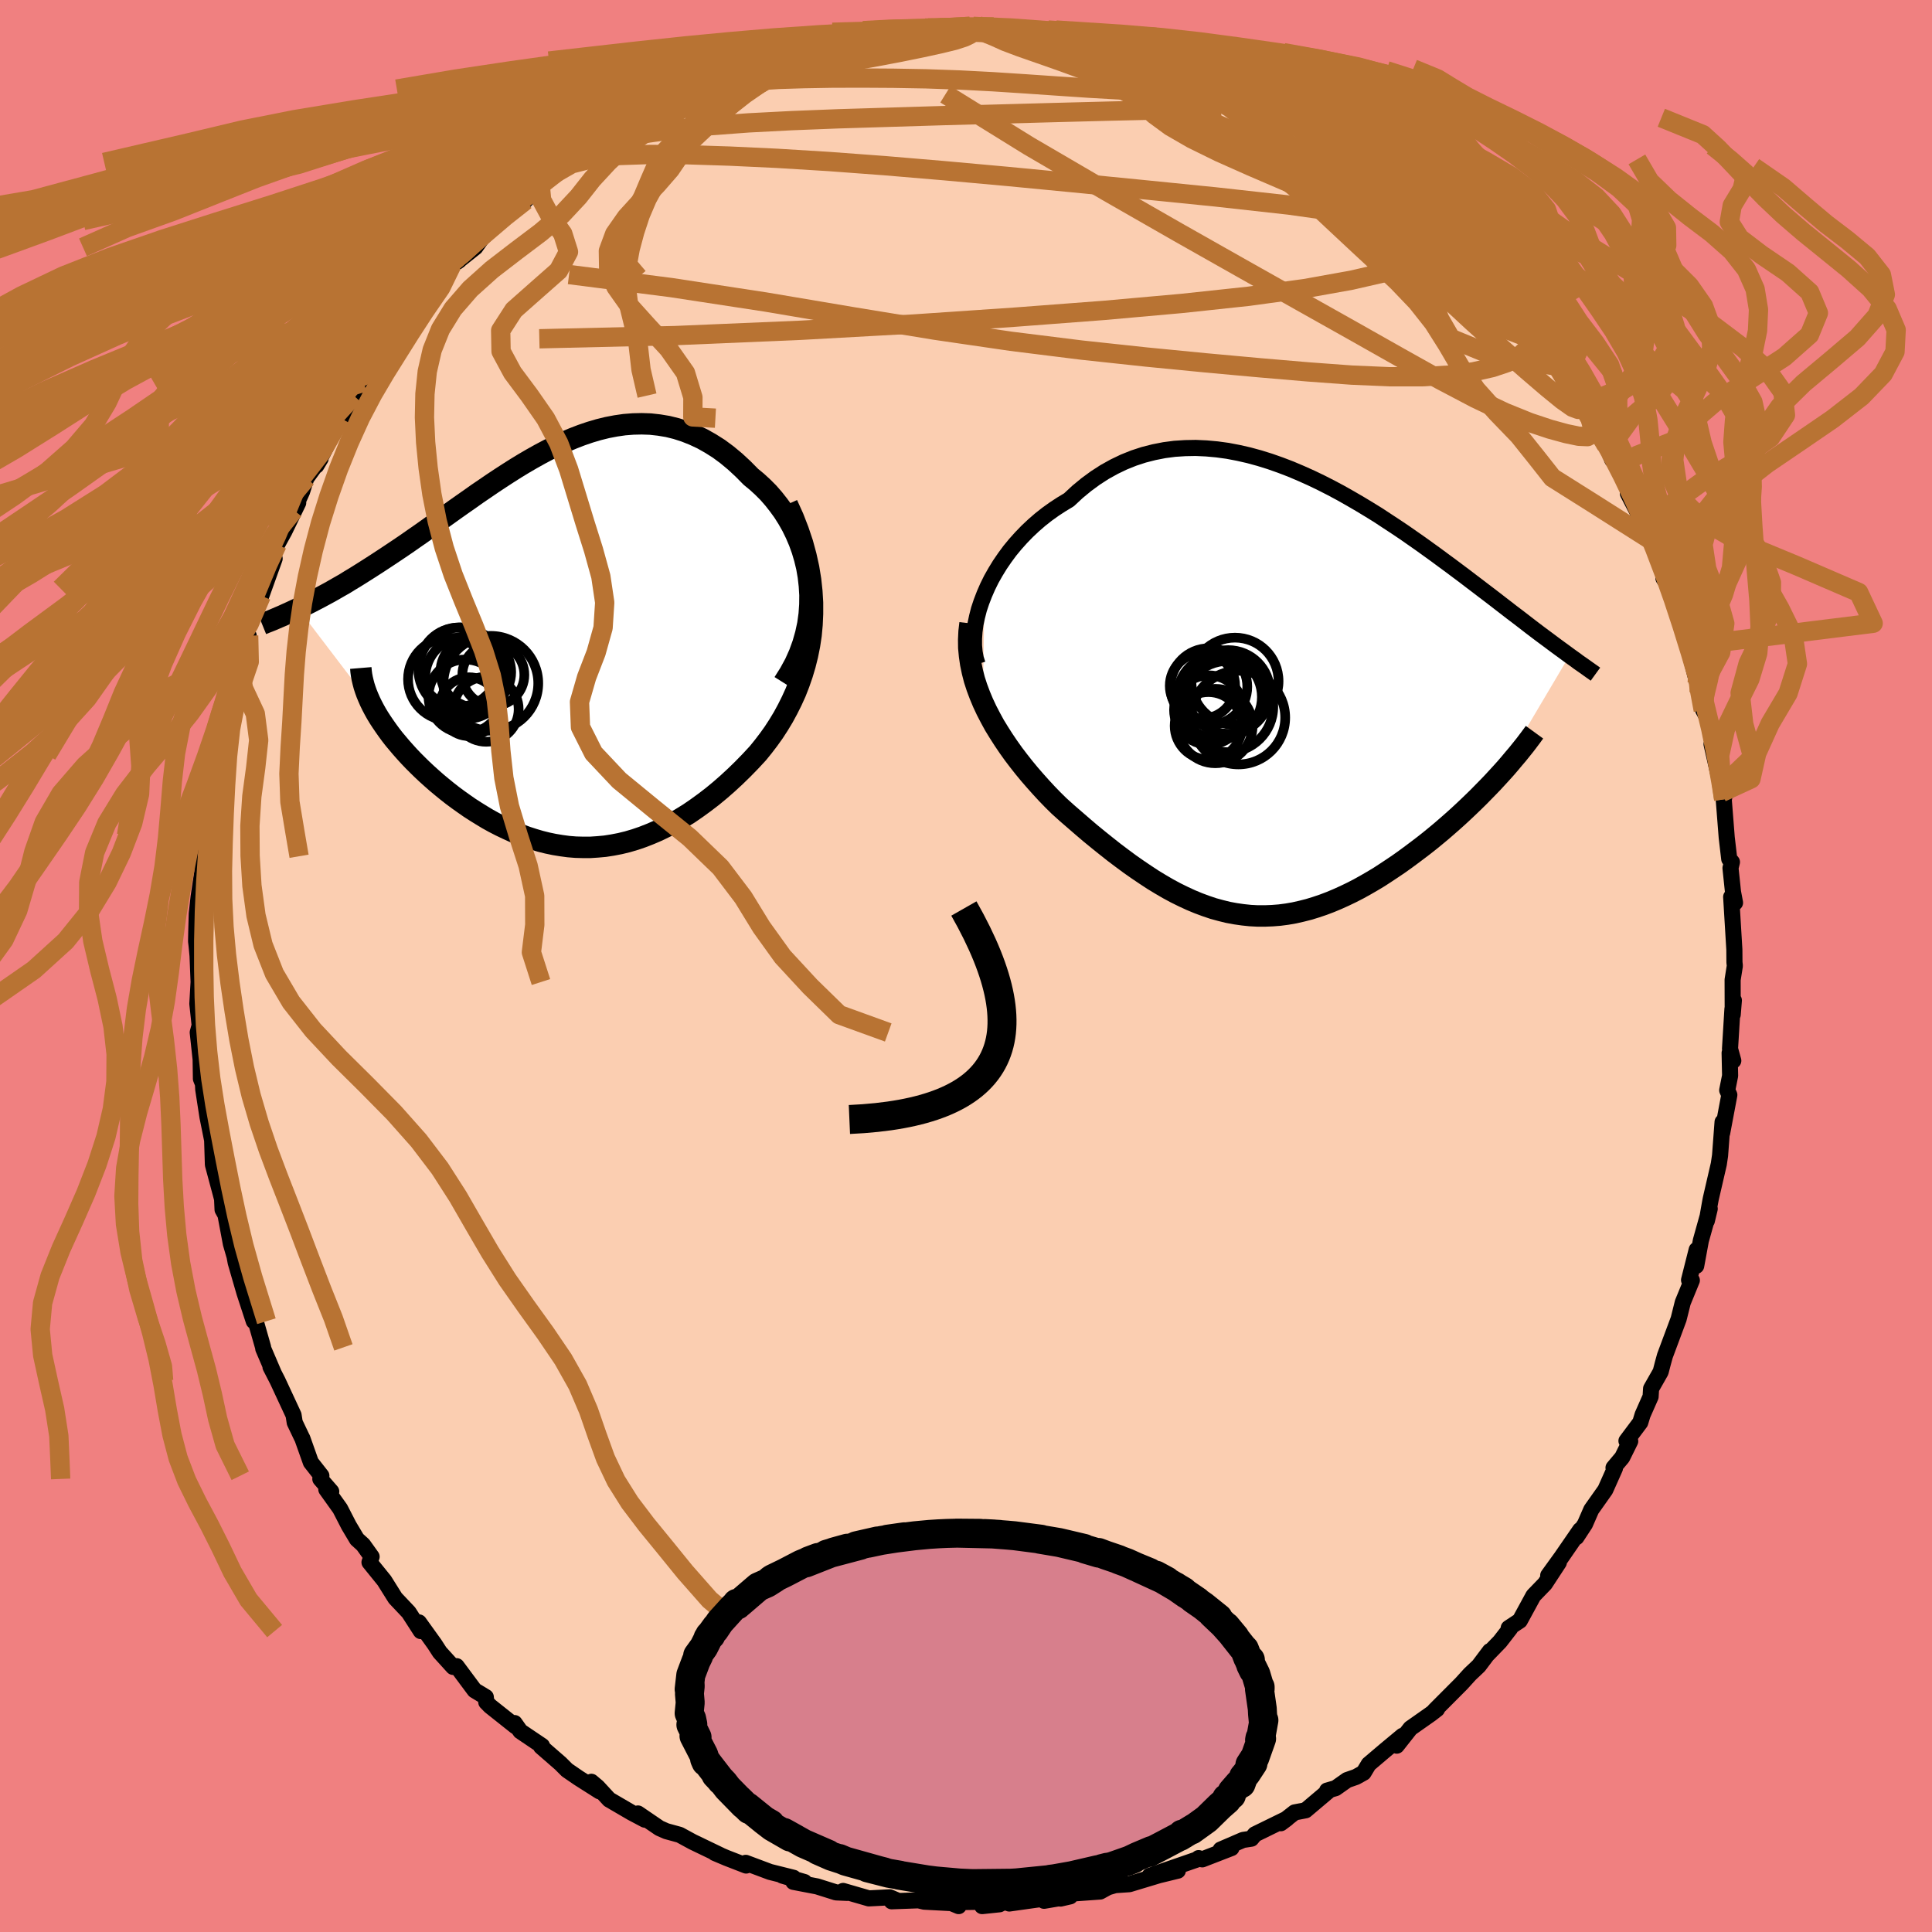 <svg xmlns="http://www.w3.org/2000/svg" width="500" height="500" viewBox="-100 -100 200 200"><defs><clipPath id="c"><path d="m26.42-6.7-.11-.96-.16-.93-.22-.91-.26-.88-.31-.86-.35-.82-.39-.8-.43-.76-.46-.73-.5-.69-.52-.66-.55-.63-.58-.58-.6-.55-.62-.51-.81-.82-.82-.76-.83-.69-.85-.63-.87-.55-.87-.49-.88-.41-.88-.35-.9-.29-.89-.22-.9-.15-.9-.1-.9-.03-.89.02-.9.07-.9.13-.89.17-.89.22-.88.26-.88.3-.88.34-.87.37-.86.4-.85.42-.85.45-.84.47-.84.49-.82.5-.82.52-.8.52-.8.53-.79.54-.78.53-.76.54-.76.53-.75.53-.74.53-.72.51-.72.51-.7.5-.69.49-.68.47-.67.47-.66.45-.64.43-.63.42-.62.41-.61.4-.59.38-.58.37-.57.36-.56.35-.55.33-.53.33-.53.3-.52.3-.51.29-.5.27-.48.26-.48.25-.46.24-.46.23-.44.22-.43.2 7.65 10.04.22.42.24.43.26.43.28.43.3.44.31.44.33.45.35.45.37.44.38.45.4.45.41.45.43.45.45.45.46.45.48.45.5.45.51.45.54.45.54.44.56.44.58.43.59.42.6.42.62.4.63.39.63.38.65.36.66.34.67.32.68.31.69.28.69.26.71.23.71.21.72.18.72.15.73.12.74.1.75.06.75.02h.75l.76-.05.77-.07.77-.12.78-.15.78-.19.78-.23.79-.27.79-.31.79-.34.8-.39.8-.42.8-.47.81-.5.8-.55.8-.58.81-.62.8-.66.79-.69.8-.74.78-.76.78-.8.77-.83.56-.69.55-.72.53-.74.5-.77.49-.81.45-.83.43-.86.4-.88.36-.92.33-.95.29-.97.25-1 .21-1.04.16-1.06.1-1.08"/></clipPath><clipPath id="b"><path d="m-31.2-10.86.34-.78.38-.77.43-.76.46-.75.5-.73.53-.72.57-.69.6-.67.63-.65.66-.62.68-.59.71-.56.74-.53.75-.49.78-.47.88-.82.91-.75.94-.69.96-.62.99-.55 1-.48 1.02-.41 1.04-.34 1.06-.27 1.07-.21 1.07-.14 1.09-.07 1.09-.02 1.1.05 1.1.1 1.1.15 1.1.21 1.1.25 1.1.3 1.09.34 1.08.38 1.07.41 1.06.45 1.05.47 1.04.5 1.02.52 1.01.54.99.56.98.57.96.58.94.58.91.6.9.59.88.59.86.6.83.58.82.59.79.57.77.57.75.55.72.54.71.53.68.52.66.5.64.49.62.47.6.46.58.45.56.43.54.42.53.4.51.39.49.38.48.37.46.35.45.34.43.32.42.31.4.3.39.29.38.28.36.26.34.25.34.25L21.9 8.1l-.46.5-.48.5-.49.5-.5.51-.52.51-.53.51-.54.51-.55.51-.57.51-.57.5-.59.51-.59.49-.61.5-.61.48-.63.48-.64.48-.65.48-.66.47-.68.46-.68.45-.69.45-.7.42-.71.41-.72.4-.72.37-.73.35-.73.33-.74.31-.74.28-.74.25-.75.23-.75.19-.75.17-.75.13-.76.1-.76.06-.76.03h-.76l-.76-.04-.76-.08-.77-.11-.76-.14-.77-.19-.77-.21-.77-.26-.78-.29-.77-.32-.78-.36-.79-.39-.78-.42-.79-.46-.79-.48-.79-.52-.8-.54-.8-.56-.81-.6-.81-.61-.81-.64-.81-.65-.82-.67-.81-.69-.82-.71-.82-.71-.81-.73-.64-.63-.62-.64-.61-.66-.6-.67-.59-.68-.57-.69-.56-.71-.54-.71-.52-.73-.5-.74-.48-.75-.46-.75-.42-.77-.4-.77-.37-.79"/></clipPath><filter id="a"><feTurbulence baseFrequency=".05" numOctaves="3" result="noise" type="noise"/><feDisplacementMap in="SourceGraphic" in2="noise" scale="2"/></filter></defs><rect width="100%" height="100%" x="-100" y="-100" fill="#F08080"/><path fill="#FBCEB1" stroke="#000" stroke-linejoin="round" stroke-width="1.667" d="m79.59-.02-.23 1.45.01 3.6.12-1.47-.15.91-.25 4.1.34 1.23-.38-.8.05 2.36-.3 1.5.22.49-.74 3.93.04-1.13-.26 3.47-.13.88-.83 3.59-.08.42-.33 1.87.3-1.25-.92 3.3-.48 2.61.05-1.66-.79 3.13.29.03-.94 2.29-.43 1.72-1.42 3.81-.22.8-.22.85-.99 1.74-.05.83-.83 1.88-.24.79-1.43 1.91.39.03-.83 1.68-.9 1.07.15.05-1 2.24-1.45 2.05-.65 1.49-.89 1.36.39-.75-1.95 2.83-1.36 1.88 1.1-1.34-1.44 2.2-1.19 1.23-1.41 2.59-1.15.76.16.03-1.07 1.38-1.25 1.29.21-.31-1.15 1.53-.91.86-.89.98-2.77 2.78.25-.14-.63.49-2.12 1.49-1.42 1.8.6-1.02-1.78 1.48-1.72 1.46-.53.88-.79.44-.92.32-1.19.84-.88.25.11.07-2.33 1.97-1.14.22-1.43 1.12.63-.47-3.31 1.62-.37.45-.86.13-2.32 1 1.12-.16-3.02 1.17-.38-.13-.16.14-4.92 1.7 2.93-.54-1.97.48-3.05.92-1.47.1-.75.22-.8.44-2.81.2-1.3.53 1-.23-2.7.46.59-.31-4.19.59 1.13-.35-3.94.62 1.8-.19-1.23-.27-3.96.06.96.4.05-.27-3.61-.19-.6-.14-2.78.1.61-.07-.8-.34-2.17.11-2.66-.77.4.2-1.13-.05-1.97-.62-2.45-.47 1.15.02-2.3-.67 1.17.23-2.44-.61-2.51-.94.04.28-2.01-.78-1.23-.52.59.24-2.89-1.39-1.34-.73-1.39-.38-.7-.31-2.23-1.52.71.64-1.36-.72-2.33-1.36-1.2-1.3-.64-.54.85.99-2.19-1.39-1.18-.81-.68-.68-2.01-1.75.1-.08-2.24-1.51-.6-.85.1.34-2.63-2.09-.4-.41-.05-.53-1.16-.7-1.86-2.5-.36.08-1.38-1.52-.55-.85-1.61-2.24.19.9-1.25-1.94-1.39-1.47-1.14-1.82-1.53-1.89.22-.58-.88-1.23-.64-.58-.84-1.41-.9-1.75-1.43-2 .51.22-1.13-1.3.11-.33-1.09-1.39-.88-2.48-.06-.11-.73-1.53-.12-.77-1.66-3.57-.73-1.42.32.61-1.07-2.5-.01-.13-.92-3.22.03-.11-.08.62-.96-2.93-.91-3.14-.12-.64-.38-1.31-.56-2.99-.3-.54-.05-1.1-.17-.65-.78-2.91-.08-2.56.22 1.13-.48-2.41-.22-1.09-.44-2.85-.03-.58-.21-.53-.03-2.01-.3-2.78.14-.52.08-.03-.26-2.42.13-2.25-.11-2.73-.1-1.06-.05-.42.02-1.04.05-1.83.19-1.73.38-2.54.18-1.67-.26.92.56-3.09.01-.72.2-3.23.25-1.89.66-2.14-.23.82.26-1.18.29-2.46.48-2.75.69-1.66-.32.44.09-.31.89-2.64-.15.37.77-2.54.43-.78-.27-.16 1.62-4.71-.04.74 1.38-3.84-.48.31.74-1.78.75-1.36 1.43-2.95-.46.76.86-1.92.44-1.39 1.48-2.03-.44.73 2.54-4.91 1-1.46-1.96 3.29 3.31-5.55-1.04 1.38.78-.95 1.02-1.48 1.64-2.05 1.41-2-1.22 1.17 1.86-2.55 1-.56.74-1.41 1.28-1.46.85-.96.81-1.27.77-.48-.24.17 1.91-1.52 1.1-1.55 1.2-1.22.86-.59-.57.49 2.6-1.98 1.22-1.46.3-.14 1.28-1.06 2.58-1.96-.8.68 3.22-2.31.55-.24-1.34.91 3.44-2.33.37-.17.34-.27 2.77-1.41-.81.39 1.43-.79.79-.13 2.38-1.24 1.19-.37 1.79-.92.64-.2 1.08-.37 1.75-.68-.61-.24 1.43-.12 2.67-.88 2.07-.46-.37-.16 2.73-.47.12-.03-.34.25 3.37-.83-1.1.1 1.75-.3 2.86-.37.61.17.37-.34 2.67.19.82-.29 1.87-.03.91-.14.94.3 1.53-.23-1-.09 2.3.4 2.63.03 2.78.64-1.56-.31.85.07 2.71.2 1.95.81-.39-.41 1.17.42 1.86.5 1.19.39-1.02-.41 3.09.95 3.02.93.17.07 1.31.14-.67.19 3.2 1.03 1.18.77-.2-.04 3.85 1.48-1.04-.47.65.27.82.42 2.24 1.52-.35-.11 2.32 1.09 1.99 1.27.93.56-.35-.09 2.74 2.09-.49-.61 1.25.79 1.84 1.76.27.32 2.27 1.98.53.62 1.43.85 1.82 1.45-.83-.68.87.85 1.84 2.03-.32-.25 1.52 1.73.68.42 1.64 1.8.27.29 2.02 2.86.04-.28 1.05 1.41.86 1.13 1.21 2.23 1.01 1.47-.63-1.34 1.03 2.17 2.57 3.56-1.31-1.65 2.46 3.76.15.33.61 1.49.57.52-.11.02 1.52 2.66-.36.28 1.79 3.46.6 1.37.41.76-.35-1.19.14.58 1.36 4.19-.27-.39.85 1.3 1.69 4.76-.05-.37.06 1.35.18.79.77 3 .2 1 .4.95.02.87.43.8.97 4.72-.54-1.99 1.01 4.45.3 1.08-.27-.54.22.72.31 3.95.26 2.22.28.32-.15.62.26 2.48.21 1.11-.4-.6.33 5.45.01 1.32.04.36-.23 1.45" filter="url(#a)"/><path fill="#fff" d="m-31.2-10.86.34-.78.38-.77.43-.76.46-.75.5-.73.53-.72.57-.69.6-.67.63-.65.66-.62.68-.59.71-.56.74-.53.75-.49.78-.47.88-.82.91-.75.94-.69.96-.62.99-.55 1-.48 1.02-.41 1.04-.34 1.06-.27 1.07-.21 1.07-.14 1.09-.07 1.09-.02 1.1.05 1.1.1 1.1.15 1.1.21 1.1.25 1.1.3 1.09.34 1.08.38 1.07.41 1.06.45 1.05.47 1.04.5 1.02.52 1.01.54.99.56.98.57.96.58.94.58.91.6.9.59.88.59.86.6.83.58.82.59.79.57.77.57.75.55.72.54.71.53.68.52.66.5.64.49.62.47.6.46.58.45.56.43.54.42.53.4.51.39.49.38.48.37.46.35.45.34.43.32.42.31.4.3.39.29.38.28.36.26.34.25.34.25L21.9 8.1l-.46.5-.48.5-.49.5-.5.51-.52.51-.53.51-.54.51-.55.51-.57.51-.57.5-.59.51-.59.49-.61.5-.61.48-.63.48-.64.48-.65.48-.66.47-.68.46-.68.45-.69.45-.7.42-.71.41-.72.4-.72.37-.73.35-.73.33-.74.31-.74.28-.74.25-.75.23-.75.19-.75.17-.75.13-.76.1-.76.06-.76.03h-.76l-.76-.04-.76-.08-.77-.11-.76-.14-.77-.19-.77-.21-.77-.26-.78-.29-.77-.32-.78-.36-.79-.39-.78-.42-.79-.46-.79-.48-.79-.52-.8-.54-.8-.56-.81-.6-.81-.61-.81-.64-.81-.65-.82-.67-.81-.69-.82-.71-.82-.71-.81-.73-.64-.63-.62-.64-.61-.66-.6-.67-.59-.68-.57-.69-.56-.71-.54-.71-.52-.73-.5-.74-.48-.75-.46-.75-.42-.77-.4-.77-.37-.79" filter="url(#a)" transform="translate(33.1 -27.62)"/><path fill="#fff" d="m26.42-6.7-.11-.96-.16-.93-.22-.91-.26-.88-.31-.86-.35-.82-.39-.8-.43-.76-.46-.73-.5-.69-.52-.66-.55-.63-.58-.58-.6-.55-.62-.51-.81-.82-.82-.76-.83-.69-.85-.63-.87-.55-.87-.49-.88-.41-.88-.35-.9-.29-.89-.22-.9-.15-.9-.1-.9-.03-.89.02-.9.07-.9.13-.89.17-.89.22-.88.26-.88.3-.88.34-.87.37-.86.4-.85.42-.85.45-.84.47-.84.49-.82.5-.82.52-.8.52-.8.53-.79.54-.78.53-.76.54-.76.53-.75.53-.74.53-.72.51-.72.51-.7.5-.69.49-.68.47-.67.47-.66.45-.64.43-.63.42-.62.41-.61.4-.59.38-.58.37-.57.36-.56.35-.55.33-.53.33-.53.3-.52.3-.51.29-.5.27-.48.26-.48.25-.46.24-.46.23-.44.22-.43.2 7.65 10.04.22.42.24.43.26.43.28.43.3.44.31.44.33.45.35.45.37.44.38.45.4.45.41.45.43.45.45.45.46.45.48.45.5.45.51.45.54.45.54.44.56.44.58.43.59.42.6.42.62.4.63.39.63.38.65.36.66.34.67.32.68.31.69.28.69.26.71.23.71.21.72.18.72.15.73.12.74.1.75.06.75.02h.75l.76-.05.77-.07.77-.12.78-.15.78-.19.78-.23.79-.27.79-.31.79-.34.8-.39.8-.42.8-.47.81-.5.8-.55.8-.58.81-.62.8-.66.79-.69.8-.74.78-.76.78-.8.77-.83.56-.69.55-.72.53-.74.5-.77.49-.81.45-.83.43-.86.4-.88.36-.92.33-.95.29-.97.25-1 .21-1.04.16-1.06.1-1.08" filter="url(#a)" transform="translate(-42.63 -32.67)"/><g fill="none" stroke="#000" transform="translate(33.1 -27.62)"><path stroke-linejoin="round" stroke-width="1.667" d="m-31.9-3.63-.19-.6-.12-.65-.06-.68v-.71l.05-.73.1-.76.16-.76.2-.78.26-.78.3-.78.34-.78.38-.77.43-.76.46-.75.5-.73.53-.72.57-.69.6-.67.63-.65.66-.62.68-.59.71-.56.74-.53.75-.49.78-.47.88-.82.91-.75.94-.69.96-.62.99-.55 1-.48 1.02-.41 1.04-.34 1.06-.27 1.07-.21 1.07-.14 1.09-.07 1.09-.02 1.1.05 1.1.1 1.1.15 1.1.21 1.1.25 1.1.3 1.09.34 1.08.38 1.07.41 1.06.45 1.05.47 1.04.5 1.02.52 1.01.54.99.56.98.57.96.58.94.58.91.6.9.59.88.59.86.6.83.58.82.59.79.57.77.57.75.55.72.54.71.53.68.52.66.5.64.49.62.47.6.46.58.45.56.43.54.42.53.4.51.39.49.38.48.37.46.35.45.34.43.32.42.31.4.3.39.29.38.28.36.26.34.25.34.25.32.23.31.22.29.22.29.2.27.19.27.19.25.18.24.17.23.16.22.16" filter="url(#a)"/><path stroke-linejoin="round" stroke-width="2.222" d="m-32.68-7.85-.1.85-.04.85.01.83.08.84.12.82.17.82.21.82.26.8.3.8.33.79.37.79.4.77.42.77.46.75.48.75.5.74.52.73.54.71.56.71.57.69.59.68.6.67.61.66.62.64.64.63.81.73.82.71.82.71.81.69.82.67.81.65.81.64.81.61.81.6.8.56.8.54.79.52.79.48.79.46.78.42.79.39.78.36.77.32.78.29.77.26.77.21.77.19.76.14.77.11.76.08.76.04h.76l.76-.03.76-.06.76-.1.75-.13.75-.17.75-.19.75-.23.74-.25.74-.28.74-.31.73-.33.73-.35.72-.37.72-.4.71-.41.7-.42.69-.45.68-.45.68-.46.66-.47.65-.48.64-.48.63-.48.61-.48.61-.5.59-.49.59-.51.57-.5.57-.51.55-.51.54-.51.53-.51.52-.51.5-.51.49-.5.48-.5.46-.5.45-.49.44-.49.42-.49.4-.48.4-.47.37-.46.37-.46.35-.46.33-.44.32-.44" filter="url(#a)"/><circle cx="-5.257" cy="-1.86" r="4.512" clip-path="url(#b)" filter="url(#a)"/><circle cx="-8.007" cy="2.755" r="3.492" clip-path="url(#b)" filter="url(#a)"/><circle cx="-8.622" cy="-1.395" r="3.382" clip-path="url(#b)" filter="url(#a)"/><circle cx="-4.902" cy="1.905" r="4.846" clip-path="url(#b)" filter="url(#a)"/><circle cx="-5.957" cy="-.75" r="4.33" clip-path="url(#b)" filter="url(#a)"/><circle cx="-7.972" cy="1.12" r="3.59" clip-path="url(#b)" filter="url(#a)"/><circle cx="-6.012" cy=".765" r="4.72" clip-path="url(#b)" filter="url(#a)"/><circle cx="-7.287" cy="2.78" r="3.852" clip-path="url(#b)" filter="url(#a)"/><circle cx="-7.957" cy="-1.295" r="3.976" clip-path="url(#b)" filter="url(#a)"/><circle cx="-6.852" cy="-.225" r="4.384" clip-path="url(#b)" filter="url(#a)"/></g><g fill="none" stroke="#000" transform="translate(-42.63 -32.67)"><path stroke-linejoin="round" stroke-width="2.222" d="m23.75 3.35.63-1 .55-1.01.45-1.01.37-1.02.29-1.02.22-1.02.14-1.01.07-1 .01-.99-.06-.97-.11-.96-.16-.93-.22-.91-.26-.88-.31-.86-.35-.82-.39-.8-.43-.76-.46-.73-.5-.69-.52-.66-.55-.63-.58-.58-.6-.55-.62-.51-.81-.82-.82-.76-.83-.69-.85-.63-.87-.55-.87-.49-.88-.41-.88-.35-.9-.29-.89-.22-.9-.15-.9-.1-.9-.03-.89.02-.9.07-.9.13-.89.17-.89.22-.88.26-.88.3-.88.34-.87.37-.86.4-.85.42-.85.45-.84.47-.84.49-.82.5-.82.52-.8.52-.8.53-.79.54-.78.53-.76.54-.76.53-.75.53-.74.53-.72.51-.72.51-.7.5-.69.49-.68.47-.67.47-.66.45-.64.43-.63.42-.62.41-.61.4-.59.38-.58.37-.57.36-.56.35-.55.33-.53.33-.53.3-.52.3-.51.29-.5.27-.48.26-.48.25-.46.24-.46.23-.44.22-.43.2-.42.2-.41.19-.4.18-.39.18-.38.16-.37.16-.35.15-.35.14-.34.13-.32.13" filter="url(#a)"/><path stroke-linejoin="round" stroke-width="2.222" d="m24.13-15.11.62 1.37.52 1.34.44 1.31.35 1.29.28 1.26.2 1.23.13 1.2.07 1.17v1.15l-.05 1.12-.1 1.08-.16 1.06-.21 1.04-.25 1-.29.97-.33.95-.36.92-.4.88-.43.86-.45.83-.49.81-.5.77-.53.74-.55.72-.56.69-.77.83-.78.8-.78.76-.8.74-.79.69-.8.66-.81.62-.8.58-.8.55-.81.5-.8.47-.8.42-.8.39-.79.34-.79.31-.79.27-.78.23-.78.19-.78.15-.77.12-.77.07-.76.05h-.75l-.75-.02-.75-.06-.74-.1-.73-.12-.72-.15-.72-.18-.71-.21-.71-.23-.69-.26-.69-.28-.68-.31-.67-.32-.66-.34-.65-.36-.63-.38-.63-.39-.62-.4-.6-.42-.59-.42-.58-.43-.56-.44-.54-.44-.54-.45-.51-.45-.5-.45-.48-.45-.46-.45-.45-.45-.43-.45-.41-.45-.4-.45-.38-.45-.37-.44-.35-.45-.33-.45-.31-.44-.3-.44-.28-.43-.26-.43-.24-.43-.22-.42-.2-.41-.18-.41-.17-.41-.14-.39-.13-.4-.1-.38-.09-.38-.07-.37-.05-.37-.03-.36" filter="url(#a)"/><circle cx="-9.698" cy="1.975" r="4.358" clip-path="url(#c)" filter="url(#a)"/><circle cx="-9.193" cy="4.76" r="3.816" clip-path="url(#c)" filter="url(#a)"/><circle cx="-10.833" cy="2.98" r="4.296" clip-path="url(#c)" filter="url(#a)"/><circle cx="-8.808" cy="5.825" r="3.044" clip-path="url(#c)" filter="url(#a)"/><circle cx="-8.113" cy="2.245" r="3.662" clip-path="url(#c)" filter="url(#a)"/><circle cx="-9.868" cy="1.725" r="4.096" clip-path="url(#c)" filter="url(#a)"/><circle cx="-9.093" cy="2.82" r="4.262" clip-path="url(#c)" filter="url(#a)"/><circle cx="-6.558" cy="3.405" r="4.908" clip-path="url(#c)" filter="url(#a)"/><circle cx="-6.298" cy="2.53" r="3.21" clip-path="url(#c)" filter="url(#a)"/><circle cx="-7.043" cy="6.095" r="3.364" clip-path="url(#c)" filter="url(#a)"/></g><g fill="none" stroke="#B87333" stroke-linejoin="round" stroke-width="2"><path d="m1.34-96.97 1-.09 1.19.16 1.72.33 1.96.42 1.98.48 1.93.52 1.93.56 1.94.6 1.94.62 1.91.63 1.85.62 1.78.6 1.73.57 1.67.56 1.6.52 1.47.48 1.29.41 1.02.32.72.2.39.06.09-.07-.21-.22-.52-.41m-69.52 3.6.58-.05 1.5-.21 2.45-.41 3.12-.44 3.61-.37 4.03-.3 4.43-.23 4.83-.19 5.24-.16 5.56-.17 5.78-.16 5.85-.16 5.78-.15 5.73-.13 5.72-.14m-32.65-7.89.96-.18 1.38-.09 1.29-.07 1.08-.05h.82l.58.03.39.08.23.13.06.17-.18.23-.54.26-.98.32-1.47.36-1.92.42-2.36.48-2.81.53-3.29.57-3.83.64-4.46.72m82.68 30.05 1.1 2.03.75 1.39.27.75-.14.27-.59-.22-1.06-.75-1.58-1.29-2.09-1.79-2.57-2.26-3.07-2.76-3.58-3.32L44.67-74l-4.93-4.84-5.86-5.75" filter="url(#a)"/><path d="m-41.02-83.19 2.22-1.51 1.38-.8 1.37-.73 1.57-.82 1.73-.88 1.78-.87 1.76-.83 1.71-.78 1.66-.74 1.56-.69 1.37-.63 1.04-.5.55-.33-.01-.13-.29.02m52.91 3.97-.3-.07.67.54 1.26.97 1.6 1.25 1.84 1.43 1.95 1.56 1.99 1.62 1.95 1.64 1.88 1.61 1.79 1.56 1.72 1.52 1.66 1.46 1.58 1.41 1.49 1.31 1.33 1.15 1.11.9.85.63.57.37.18.02" filter="url(#a)"/><path d="m49.33-76.41.6 1.01-.23.99-1.14.86-2 .84-2.88.85-3.8.87-4.79.86-5.83.8-6.91.74-8.05.72-9.22.7-10.45.71-11.73.65-13 .55-14.07.33m13.91-24.61 2.08-.89 2.02-.57 2.11-.38 2.24-.25 2.41-.15 2.62-.08 2.86-.05 3.09-.01 3.29.02 3.41.06 3.45.12 3.45.18 3.39.22 3.34.23 3.26.22 3.17.18 3.08.14 2.98.11 2.84.1 2.69.13m-70.32 8.3 1.98-1.13 2.17-.55 2.73-.31 3.26-.11 3.81.03 4.38.14 4.91.23 5.38.33 5.78.43 6.15.52 6.51.59 6.86.66 7.2.71 7.47.75 7.66.85 7.94 1.12M22.45-93.08l.41.1.62.21.77.34.81.4.71.36.44.27.08.13-.33.01-.75-.11-1.14-.19-1.54-.28-2-.4-2.6-.56-3.29-.78-3.92-.99-4.36-1.17" filter="url(#a)"/><path d="m22.62-93.01.85.2.85.39.97.46.85.42.58.32.21.19-.19.07-.58-.03-.95-.11-1.34-.19-1.8-.3-2.32-.43-2.86-.61-3.4-.81-3.99-1.01-4.65-1.23m-45.07 11.81.41-.19 1.26-.75 1.32-.76 1.38-.77 1.5-.8 1.57-.83 1.57-.81 1.51-.75 1.38-.68 1.25-.61 1.08-.53.91-.46.7-.34.43-.22.08-.04-.35.14-.84.36m82.91 25.23.21.24.26.82.02.96-.36.88-.77.71-1.17.6-1.55.52-1.96.44-2.4.33-2.89.18h-3.39l-3.93-.17-4.49-.33-5.04-.43-5.59-.51-6.14-.6-6.7-.72-7.3-.91-7.88-1.15-8.48-1.39-9.07-1.53-9.75-1.49-10.57-1.35" filter="url(#a)"/><path d="m16.34-94.96 2.84.98 2.39 1.02 2.04 1.09 2 1.27 2.18 1.49 2.4 1.72 2.59 1.89 2.67 2 2.67 2.03 2.62 2.03 2.57 2.01 2.52 1.99 2.5 1.97 2.48 1.97 2.44 1.91 2.27 1.74 1.91 1.31m7.56 10.21-.33-.16.21.8-.07.63-.47.26-.9-.04-1.3-.27-1.68-.46-2.1-.7-2.55-1.03-3.06-1.45-3.63-1.91-4.22-2.36-4.83-2.73-5.43-3.05-6.02-3.39-6.65-3.76-7.35-4.21-8.1-4.73-8.64-5.35" filter="url(#a)"/><path d="m53.24-72.05.83.72.86.94.7.91.49.75.25.56-.02.35-.31.13-.6-.13-.93-.43-1.26-.72L51.64-70l-2-1.34-2.45-1.73-2.97-2.18-3.52-2.68-4.04-3.18-4.46-3.66-4.78-4.02m51.02 71.54-.23-1.72-.19-2.82.6-2.75 1.25-2.59 1.28-2.58.81-2.67.24-2.74-.12-2.74-.23-2.67-.22-2.57-.18-2.5-.14-2.47-.02-2.47.32-2.47.93-2.47 1.71-2.44 2.44-2.4 2.85-2.38 2.74-2.33 2.02-2.29.87-2.19-.41-2.05-1.47-1.88-2.07-1.72-2.18-1.66-2.08-1.75-2.34-2.01-3.08-2.13" filter="url(#a)"/><path d="m78.44-17.25-.28-1.74-.5-2.83-.57-2.76-.63-2.61-.7-2.6-.79-2.69-.85-2.74-.9-2.74-.95-2.68-.98-2.58-1.03-2.53-1.1-2.49-1.19-2.48-1.27-2.48-1.37-2.47-1.44-2.44-1.53-2.41-1.58-2.36-1.65-2.31-1.68-2.25-1.71-2.14-1.72-2.03-1.74-1.92-1.76-1.81-1.82-1.73-1.88-1.69-1.94-1.66-1.98-1.61-2.01-1.54-2.08-1.49-2.23-1.47-2.41-1.48-2.68-1.63M.4-97.27l-2.94.16-2.87.21-2.75.31-2.7.38-2.75.44-2.89.51-2.97.6-2.94.7-2.83.79-2.73.89-2.74.96-2.9 1.01-3.17 1.05-3.47 1.1-3.67 1.17-3.73 1.26-3.65 1.37-3.54 1.49-3.57 1.59-3.8 1.66-4.2 1.7-4.55 1.7-4.64 1.71-4.41 1.73-4.2 1.82-4.74 2.08" filter="url(#a)"/><path d="m.4-97.27-2.85.15-3.27.21-3.5.31-3.25.38-2.85.44-2.64.51-2.78.59-3.22.69-3.87.79-4.63.88-5.33.95-5.71 1.01-5.57 1.04-4.85 1.09-3.88 1.14-3.19 1.24-3.38 1.35-4.66 1.49-6.73 1.6-8.8 1.67-9.8 1.7-8.79 1.7-6.15 1.7-4.56 1.59" filter="url(#a)"/><path d="m-2.38-97.1-3.67.17-3.41.32-3.33.41-2.83.46-2.55.53-2.7.62-3.12.73-3.6.82-3.97.92-4.12.98-3.97 1.04-3.5 1.1-2.85 1.16-2.19 1.24-1.75 1.32-1.63 1.43-1.88 1.52-2.48 1.59-3.31 1.66-4.24 1.72-5.13 1.76-5.83 1.82-6.24 1.88-6.27 1.96-5.98 2.05-5.49 2.16-5.01 2.24-4.69 2.3-4.65 2.33-4.92 2.33-5.43 2.32-5.94 2.36-6.09 2.44-5.55 2.54-4.55 2.59-4.04 2.55-3.93 2.66" filter="url(#a)"/><path d="m-3.2-96.81-3.17.17-3.48.24-3.85.36-3.73.46-3.27.57-2.77.67-2.4.77-2.2.84-2.14.92-2.18.99-2.26 1.06-2.37 1.14-2.53 1.21-2.73 1.29-3.01 1.38-3.36 1.47-3.73 1.56-4.09 1.65-4.41 1.73-4.68 1.8-4.91 1.86-5.12 1.91-5.26 1.97-5.32 2.01-5.22 2.06-4.94 2.1-4.49 2.15-3.92 2.22-3.33 2.34-2.85 2.5-2.61 2.66-2.71 2.78-3.19 2.83-3.98 2.86-4.85 2.99-5.28 3.27-4.99 3.66" filter="url(#a)"/><path d="m-5.87-97-2.02.33-2.62.45-2.37.46-2.17.52-2.17.61-2.26.72-2.36.82-2.46.92-2.52.98-2.51 1.03-2.47 1.09-2.39 1.14-2.33 1.21-2.27 1.31-2.26 1.41-2.26 1.51-2.24 1.6-2.22 1.65-2.17 1.71-2.15 1.74-2.15 1.78-2.19 1.83-2.26 1.9-2.31 2.01-2.31 2.15-2.23 2.3-2.07 2.41-1.86 2.41-1.61 2.16-1.42 1.81-1.75 2.5" filter="url(#a)"/><path d="m-5.87-97-2.03.32-2.5.45-2.23.45-2.12.51-2.2.59-2.32.7-2.42.81-2.47.9-2.47.97-2.44 1.02-2.36 1.06-2.28 1.09-2.24 1.17-2.26 1.26-2.33 1.37-2.4 1.49-2.44 1.59-2.41 1.66-2.32 1.7-2.19 1.7-2.06 1.7-1.96 1.72-1.92 1.81-2.32 2.08" filter="url(#a)"/><path d="m-5.87-97-1.7.32-2.12.44-1.87.46-1.84.5-1.96.59-2.01.7-1.88.81-1.63.89-1.41.97-1.32 1.02-1.39 1.05-1.54 1.09-1.65 1.15-1.58 1.25-1.31 1.36-.95 1.49-.7 1.6-.7 1.66-.87 1.7-.94 1.69-.52 1.68.45 1.66 1.38 1.62" filter="url(#a)"/><path d="m-6.24-96.66-2.69.23-2.22.34-2.36.47-2.53.58-2.71.68-2.91.77-3.13.85-3.31.92-3.36 1-3.26 1.06-3.14 1.14-3.09 1.21-3.2 1.29-3.39 1.38-3.6 1.48-3.68 1.56-3.55 1.66-3.23 1.73-2.85 1.8-2.56 1.85-2.49 1.92-2.69 1.97-3.11 2.01-3.63 2.06-4.12 2.1-4.55 2.14-4.94 2.22-5.29 2.34-5.55 2.5-5.52 2.66-5.06 2.78-4.16 2.82-3.23 2.87-2.79 2.99-3.23 3.27-5.48 3.65" filter="url(#a)"/><path d="m-6.85-96.83-3.6.6-2.45.48-2.31.51-2.55.61-2.86.73-3.16.85-3.39.93-3.43 1-3.35 1.05-3.26 1.11-3.37 1.16-3.74 1.24-4.26 1.34-4.71 1.43-4.86 1.53-4.63 1.6-4.13 1.67-3.56 1.73-3.17 1.77-3.06 1.83-3.19 1.89-3.42 1.97-3.63 2.06-3.74 2.16-3.73 2.23-3.68 2.3-3.69 2.32-3.86 2.34-4.26 2.35-4.85 2.39-5.46 2.47-5.85 2.56-5.9 2.69-5.65 2.85-5.19 3.12-4.14 3.5-2.12 3.58" filter="url(#a)"/><path d="m-6.85-96.83-3.51.6-2.29.48-2.04.49-2.17.61-2.33.72-2.43.84-2.48.93-2.48.99-2.42 1.04-2.34 1.09-2.24 1.14-2.16 1.22-2.1 1.31-2.08 1.42-2.08 1.51-2.06 1.6-2.05 1.66-2.01 1.71-1.98 1.74-1.93 1.79-1.89 1.84-1.85 1.92-1.81 2.02-1.79 2.15-1.76 2.28-1.72 2.37L-64.5-59l-1.51 2.25-1.39 2.12-1.49 2.38-1.85 3.14" filter="url(#a)"/><path d="m-6.85-96.83-3.91.59-2.49.48-2.3.48-3.17.59-4.47.71-5.41.82-5.5.91-4.76.98-3.68 1.03-3.01 1.06-3.2 1.1-4.28 1.18-5.76 1.26-6.97 1.38-7.34 1.5-6.8 1.59-5.76 1.66-4.86 1.69-4.53 1.71-4.71 1.72-4.94 1.75-5.12 1.82-5.72 1.93-8.59 1.98" filter="url(#a)"/><path d="m-9.71-96.46-2.42.31-2.86.47-2.34.57-2.23.67-2.44.75-2.76.83-3.15.89-3.54.96-3.85 1.03-4.1 1.1-4.28 1.16-4.41 1.22-4.45 1.29-4.35 1.4-4.13 1.51-3.99 1.63-4.08 1.72-4.45 1.77-4.81 1.79-4.9 1.74-4.98 1.61-5.46 1.7M78.22-17.97l3.04-1.4.59-2.64 1.4-3.09 1.85-3.13.97-3.04-.43-2.92L84.26-37l-1.53-2.7-1.07-2.59-.45-2.51.02-2.44.16-2.38-.06-2.34-.47-2.33-.96-2.34-1.37-2.34-1.65-2.33-1.73-2.29-1.66-2.25-1.47-2.19-1.22-2.11-.99-2.04-.86-1.95-.91-1.89-1.17-1.83-1.66-1.77-2.24-1.74-2.71-1.67-2.92-1.61-2.85-1.51-2.62-1.39-2.37-1.27-2.08-1.11-1.86-.94-2-.79" filter="url(#a)"/><path d="m-13.73-95.43-2.03.12-2.53.56-2.74.75-2.91.87-2.99.94-3.12 1.01-3.55 1.04-4.24 1.08-4.98 1.12-5.37 1.2-5.23 1.29-4.59 1.41-3.78 1.52-3.15 1.6-2.97 1.66-3.26 1.7-3.84 1.73-4.53 1.75-5.23 1.8-5.92 1.86-6.57 1.96-7.06 2.11-7.32 2.32-7.3 2.63-6.92 3-8.67 3.52" filter="url(#a)"/><path d="m-13.73-95.43-.74.12-1.96.56-2.27.76-2.16.86-1.97.95-1.75 1.01-1.45 1.05-1.11 1.08-.76 1.12-.52 1.21-.48 1.3-.68 1.41-1.03 1.52-1.39 1.6-1.61 1.67-1.55 1.7-1.21 1.73-.65 1.76.03 1.82.74 1.88 1.4 1.98 1.93 2.14 2.13 2.31 1.75 2.49.77 2.53-.01 2.03 2.34.13" filter="url(#a)"/><path d="m-13.39-95.68-3.3.55-3.33.69-2.73.79-2.32.85-2.23.92-2.29.98-2.37 1.06-2.44 1.12-2.53 1.19-2.63 1.25-2.78 1.34-2.98 1.44-3.16 1.54-3.31 1.65-3.38 1.72-3.35 1.77-3.23 1.82-3.09 1.86-3.01 1.93-3.04 2.03-3.14 2.11-3.18 2.15-3.06 2.05-2.58 1.72-1.24.72" filter="url(#a)"/><path d="m-13.51-95.65-5.35.78-2.37.86-1.94.9-2.3.97-2.95 1.02-3.69 1.07-4.41 1.1-4.92 1.14-5.18 1.23-5.1 1.32-4.84 1.44-4.49 1.54-4.2 1.62-4 1.68-3.86 1.72-3.75 1.76-3.65 1.81-3.59 1.87-3.55 1.96-3.57 2.05-3.58 2.16-3.57 2.24-3.5 2.31-3.36 2.32-3.15 2.32-3.03 2.31-3.12 2.35-3.54 2.43-4.19 2.54-4.92 2.57-5.76 2.54-7.01 2.65" filter="url(#a)"/><path d="m-17.94-94.56-6.01.92-1.8.89-2.02.93-2.88 1.01-3.28 1.08-3.29 1.15-3.15 1.22-3.08 1.29-3.11 1.39-3.22 1.48-3.48 1.59-3.84 1.67-4.32 1.75-4.81 1.81-5.22 1.87-5.44 1.91-5.4 1.97-5.09 2.02-4.54 2.06-3.88 2.1-3.31 2.15-3.01 2.22-3.09 2.35-3.53 2.5-4.1 2.66-4.59 2.76-4.85 2.83-5.01 2.87-5.25 2.94-5.58 3.01-5.66 2.84-5.05 1.9" filter="url(#a)"/><path d="m-17.94-94.56-3.75.91-2.38.88-2.38.91-2.55.99-2.75 1.07-2.94 1.13-3.06 1.19-3.03 1.26-2.92 1.35-2.87 1.45-2.93 1.55-3.07 1.65-3.19 1.73-3.29 1.78-3.3 1.82-3.28 1.87-3.26 1.94-3.32 2.01-3.51 2.09-3.93 2.09-4.49 1.97-4.69 1.74-3.77 1.44-1.94 1.57" filter="url(#a)"/><path d="m-20.61-93.68-1.62.6-2.37.93-2.59 1.06-2.53 1.1-2.33 1.09-2.15 1.14-2.08 1.22-2.09 1.33-2.15 1.46-2.18 1.56-2.2 1.64-2.17 1.69-2.11 1.73-2.04 1.77-1.98 1.83-1.94 1.89-1.94 1.97-1.97 2.07-2.01 2.16-2.03 2.24-1.99 2.3-1.91 2.33-1.77 2.33-1.63 2.35-1.54 2.4-1.52 2.47-1.55 2.57-1.64 2.71-1.7 2.87-1.74 3.08-1.65 3.28-1.44 3.24-.97 2.66m62.1-64.95-1.67.82-2.99.89-3.61.98-3.55 1.07-3.66 1.13-4.17 1.2-4.75 1.25-5.02 1.34-4.96 1.43-4.76 1.56-4.64 1.65-4.55 1.73-4.44 1.77-4.31 1.81-4.36 1.86-4.72 1.92-5.26 2.02-5.61 2.11-5.64 2.14-5.77 2.03-6.4 1.71-6.39.71" filter="url(#a)"/><path d="m-22.04-93.56-3.28.84-2.46.9-2.44 1.01-2.89 1.09-3.5 1.16-4.05 1.22-4.5 1.3-4.74 1.39-4.71 1.49-4.41 1.6-3.96 1.69-3.58 1.76-3.53 1.81-3.89 1.88-4.65 1.92-5.55 1.97-6.31 2.03-6.67 2.07-6.54 2.11-6.02 2.17-5.24 2.25-4.42 2.37-3.71 2.51-3.22 2.65-2.99 2.75-3.02 2.82-3.27 2.86-3.74 2.87-4.52 2.83-5.86 2.69-7.58 2.45-8.15 2.26-4.44 2.54" filter="url(#a)"/><path d="m-21.43-93.32-5.18 1.08-4.52 1.15-4.65 1.14-3.6 1.1-2.43 1.13-1.95 1.22-2.06 1.35-2.35 1.47-2.51 1.58-2.46 1.65-2.35 1.71-2.4 1.74-2.7 1.79-3.25 1.85-3.89 1.91-4.45 2-4.77 2.08-4.8 2.18-4.58 2.24-4.23 2.3-3.82 2.34-3.44 2.36-3.06 2.4-2.71 2.45-2.39 2.53-2.18 2.63-2.14 2.73-2.29 2.82-2.56 2.87-2.85 2.86-3.05 2.79-3.2 2.67-3.56 2.59-4.2 2.64-4.7 2.8-3.81 3.04-2.67 3.88" filter="url(#a)"/><path d="m-21.43-93.32-2.86 1.07-3.52 1.15-3.88 1.12-3.74 1.09-3.33 1.11-2.87 1.2-2.42 1.32-2.05 1.46-1.81 1.56-1.78 1.64-1.93 1.69-2.21 1.73-2.52 1.76-2.75 1.8-2.84 1.87-2.81 1.95-2.67 2.05-2.54 2.16-2.42 2.25-2.3 2.31-2.18 2.32-2.01 2.3-1.81 2.3-1.71 2.34-1.76 2.43-2.03 2.53-2.36 2.57-2.51 2.53-2.68 2.64" filter="url(#a)"/><path d="m-21.43-93.32-2.92 1.06-3.12 1.14-2.77 1.13-2.36 1.08-2.28 1.09-2.48 1.18-2.78 1.31-2.99 1.44-3.02 1.55-2.9 1.63-2.73 1.68-2.66 1.71-2.75 1.74-2.96 1.77-3.2 1.83-3.33 1.91-3.33 2.01-3.25 2.15-3.21 2.28-3.27 2.36-3.31 2.36-3.24 2.21-3.2 2.1-3.76 2.37-5.23 3.12" filter="url(#a)"/><path d="m-21.43-93.32-4.75 1.08-3.84 1.15-2.3 1.13-2.24 1.1-3.11 1.13-4.06 1.21-4.45 1.35-4.1 1.47-3.27 1.57-2.44 1.65-2.03 1.7-2.21 1.74-2.92 1.79-3.88 1.83-4.76 1.91-5.3 1.98-5.45 2.08-5.29 2.17-4.98 2.25-4.61 2.3-4.24 2.33-3.89 2.35-3.57 2.38-3.36 2.43-3.29 2.51-3.37 2.62-3.48 2.73-3.54 2.84-3.58 2.92-3.71 2.93-4.04 2.79-4.43 2.58-4.37 2.44-3.89 2.75-4.8 3.44" filter="url(#a)"/><path d="m-23.18-92.64-4.09.78-3.78 1-2.3 1.08-2.05 1.15-2.74 1.2-3.66 1.26-4.34 1.34-4.57 1.44-4.44 1.56-4.12 1.67-3.87 1.73-3.91 1.78-4.45 1.82-5.46 1.86-6.69 1.93-7.71 2.02-8.17 2.08-7.91 2.08-6.76 1.97-4.57 1.72-2.09 1.44-4.33 1.56" filter="url(#a)"/><path d="m-24.9-92.07-3.18 1.22-2.68 1.14-2.62 1.17-2.75 1.23-2.85 1.29-2.87 1.39-2.83 1.5-2.83 1.61-2.96 1.7-3.18 1.77-3.4 1.83-3.51 1.88-3.45 1.92-3.21 1.98-2.9 2.03-2.63 2.07-2.43 2.12-2.36 2.17-2.43 2.26-2.64 2.38-2.99 2.52-3.44 2.64-3.88 2.75-4.18 2.82-4.23 2.84-3.95 2.84-3.44 2.79-2.98 2.66-2.86 2.45-3.02 2.24-2.59 2.09-.74 1.69" filter="url(#a)"/><path d="m-26.69-91.15-3.88 1.33-2.95 1.06-3.33 1.04-3.67 1.17-3.55 1.35-3.07 1.5-2.49 1.6-2.06 1.67-1.93 1.72-2.08 1.75-2.43 1.78-2.95 1.83-3.56 1.91-4.14 1.99-4.59 2.08-4.75 2.18-4.6 2.25-4.24 2.3-3.86 2.34-3.68 2.35-3.82 2.39-4.19 2.43-4.52 2.52-4.55 2.62-4.12 2.73-3.38 2.83-2.75 2.9-2.64 2.88-3.18 2.78-4.01 2.63-4.5 2.52-4.44 2.59-4.19 2.69-5.27 2.07" filter="url(#a)"/><path d="m-27.88-90.78-3.82 1.12-3.17 1.14-2.48 1.24-2.5 1.3-3.04 1.39-3.69 1.51-4.07 1.63-4.02 1.72-3.62 1.79-3.14 1.85-2.9 1.89-3.01 1.94-3.48 1.99-4.11 2.04-4.74 2.09-5.18 2.15-5.36 2.21-5.27 2.31-4.95 2.41-4.54 2.54-4.15 2.64-3.88 2.73-3.74 2.79-3.68 2.8-3.65 2.78-3.6 2.71-3.6 2.64-3.72 2.55-3.99 2.48-4.29 2.47-4.42 2.53-4.07 2.62-3.17 2.76-2.16 2.93-1.75 3.06-1.14 2.67" filter="url(#a)"/><path d="m-30.26-89.54-2.1.89-2.4.94-3.29 1.12-4.03 1.35-4.17 1.52-3.99 1.62-3.9 1.69-4.06 1.71-4.37 1.75-4.57 1.78-4.56 1.82-4.28 1.9-3.76 1.98-3.05 2.09-2.28 2.17-1.6 2.26-1.16 2.3-1.09 2.33-1.41 2.35-2.02 2.37-2.76 2.43-3.42 2.5-3.92 2.61-4.35 2.73-4.85 2.84-5.51 2.92-6.11 2.92-6.31 2.79-5.81 2.56-5.05 2.43-5.37 2.75-6.32 3.43" filter="url(#a)"/><path d="m-30.26-89.54-2.28.89-2.12.94-2.19 1.13-2.48 1.35-2.73 1.52-2.76 1.63-2.64 1.69-2.52 1.72-2.48 1.75-2.56 1.79-2.67 1.83-2.77 1.91-2.79 1.99-2.75 2.09-2.63 2.18-2.46 2.26-2.22 2.3-1.97 2.34-1.76 2.36-1.67 2.39-1.72 2.44-1.9 2.53-2.18 2.62-2.45 2.73-2.7 2.82-2.88 2.88-2.99 2.86-2.93 2.78-2.68 2.65-2.24 2.58-1.86 2.63-1.79 2.8-2.27 3.04-3.26 3.87" filter="url(#a)"/><path d="m-30.26-89.54-2.44.88-1.9.91-2.25 1.09-2.72 1.31-2.83 1.49-2.68 1.6-2.44 1.66-2.25 1.69-2.15 1.71-2.13 1.73-2.15 1.76-2.2 1.81-2.29 1.9-2.37 2.01-2.38 2.14-2.32 2.28-2.19 2.37-2.03 2.35-1.97 2.19-2.21 2.09-2.92 2.36-3.9 3.1" filter="url(#a)"/><path d="m-31.05-89.41-2.35.85-3.14 1.27-2.91 1.31-3.32 1.37-4.04 1.49-4.41 1.64-4.14 1.73-3.48 1.79-2.82 1.84-2.53 1.88-2.7 1.93-3.23 1.99-3.91 2.04-4.47 2.07-4.74 2.13-4.69 2.19-4.44 2.27-4.21 2.4-4.23 2.52-4.59 2.65-5.18 2.75-5.68 2.8-5.73 2.82-5.17 2.81-4.22 2.74-3.35 2.63-3.12 2.5-3.73 2.39-4.74 2.39-5.05 2.49-4.09 2.54-6.06 1.68" filter="url(#a)"/><path d="m-32.48-88.62-1.65.89-1.89 1.07-2.6 1.36-3.22 1.55-3.55 1.65-3.72 1.7-4.02 1.73-4.51 1.74-5.14 1.77-5.68 1.81-5.98 1.89-5.95 1.98L-86-67.4l-5.07 2.18-4.54 2.25-4.15 2.31-4.02 2.33-4.06 2.33-4.14 2.36-4.1 2.41-3.8 2.49-3.28 2.6-2.63 2.72-1.97 2.86-1.47 2.96-1.33 2.97-1.79 2.8-3.07 2.42-5.51 2.13-10.05 2.95" filter="url(#a)"/><path d="m-31.67-89.01-4.09 1.66-3.23 1.39-3.01 1.31-4.13 1.47-5.14 1.63-5.14 1.74-4.3 1.79-3.27 1.83-2.62 1.86-2.5 1.91-2.76 1.97-3.22 2.02-3.76 2.06-4.29 2.09-4.77 2.12-5.11 2.21-5.19 2.34-4.91 2.5-4.29 2.66-3.55 2.76-3.17 2.81-3.61 2.85-4.87 2.92-6.09 2.99-6.05 2.82-6.88 1.88m109.95-55.59-2.93 1.67-2.32 1.4-2.11 1.34-2.21 1.48-2.31 1.65-2.34 1.76-2.26 1.81-2.17 1.85-2.07 1.88-1.98 1.94-1.91 1.99-1.84 2.04-1.78 2.09-1.72 2.14-1.66 2.2-1.61 2.29-1.59 2.4-1.6 2.54-1.61 2.65-1.63 2.74-1.6 2.8-1.55 2.8-1.47 2.78-1.36 2.72-1.26 2.63-1.21 2.53-1.18 2.45-1.18 2.44-1.17 2.5-1.1 2.59-.99 2.74-.91 3.04-.6 3.6" filter="url(#a)"/><path d="m-34.78-87.33-2.53 1.57-2.02 1.17-2.26 1.44-2.44 1.67-2.6 1.79-2.76 1.82-2.97 1.85-3.15 1.88-3.27 1.94-3.26 1.99-3.14 2.04-2.91 2.09-2.67 2.14-2.47 2.19-2.33 2.29-2.22 2.41-2.09 2.53-1.93 2.66-1.75 2.74-1.58 2.8-1.45 2.8-1.36 2.78-1.33 2.72-1.38 2.62-1.5 2.53-1.69 2.45-1.92 2.43-2.12 2.49-2.24 2.6-2.3 2.74-2.37 3.03-2.5 3.6m185.48-4.98 3.25-3.12-.93-3.41-.37-3.23.83-3.05 1.38-2.91.99-2.79.04-2.67-.9-2.58-1.46-2.49-1.57-2.41-1.38-2.35-1.08-2.31-.78-2.3-.54-2.32-.39-2.34-.39-2.34-.57-2.31-.93-2.26-1.29-2.2-1.5-2.12-1.43-2.04L68-74l-1-1.85-1.21-1.77-1.84-1.78-2.48-1.87-2.59-1.96-1.87-1.75" filter="url(#a)"/><path d="m-38.59-84.83 3.01.24-1.46 1.36-1.63 1.76-1.45 1.84-1.72 1.84-2.2 1.86-2.52 1.9-2.52 1.94-2.24 2.01-1.78 2.05-1.3 2.11-.86 2.15-.51 2.23-.24 2.31-.05 2.44.12 2.56.26 2.66.39 2.74.55 2.78.73 2.78.92 2.76 1.07 2.69 1.09 2.64 1 2.56.79 2.54.52 2.54.28 2.59.19 2.68.31 2.8.58 2.93.92 3.04 1.01 3.12.68 3.11.01 3.01-.35 2.84.99 3.08" filter="url(#a)"/><path d="m-37.25-85.74-3.22 2.04-2.5 1.72-2.61 1.7-2.7 1.72-2.6 1.73-2.52 1.74-2.66 1.79-3.04 1.86-3.48 1.96-3.74 2.07-3.69 2.19-3.37 2.27-2.89 2.31-2.45 2.32-2.21 2.31-2.26 2.32-2.62 2.36-3.26 2.46-4.06 2.56-4.87 2.69-5.54 2.85-5.75 3.07-5.1 3.25-3.58 3.21-2.73 2.63" filter="url(#a)"/><path d="m-42.8-81.91-4.82 1.66-1.47 1.84-1.43 1.75-2.52 1.74-3.68 1.78-4.2 1.88-3.86 1.98-2.98 2.1-2.06 2.22-1.53 2.29-1.4 2.33L-74.3-58l-1.75 2.34-1.85 2.37-1.86 2.42-1.88 2.51-2.08 2.62-2.53 2.73-3.13 2.82-3.66 2.88-3.87 2.85-3.63 2.76-3.02 2.62-2.36 2.56-2.11 2.61-2.61 2.78-3.88 3.02-4.95 3.86" filter="url(#a)"/><path d="m-44.08-80.85-4.51 1.54-2.76 1.68-3.64 1.78-3.9 1.85-3.32 1.91-2.39 1.99-1.58 2.06-1.19 2.1-1.27 2.11-1.76 2.17-2.37 2.25-2.87 2.4-3.1 2.54-3.12 2.67-3.15 2.76-3.4 2.81-3.88 2.81-4.42 2.78-4.68 2.71-4.37 2.61-3.38 2.48-2.01 2.4-.79 2.39-.44 2.46-1.42 2.54-3.44 2.57-4.99 3m78.15-63.37.15 1.56.91 1.69 1.28 1.8.59 1.87-1.03 1.94-2.28 2.01-2.35 2.08-1.36 2.11.04 2.16 1.19 2.21 1.73 2.32 1.7 2.44 1.36 2.57 1.02 2.69.84 2.75.85 2.79.88 2.79.76 2.75.4 2.69-.17 2.62-.72 2.57-.98 2.54-.74 2.56.1 2.61 1.36 2.7 2.65 2.81 3.56 2.92 3.74 3.02 3.19 3.08 2.35 3.1 1.89 3.08 2.2 3.06 2.84 3.07 3 2.93 5.08 1.84" filter="url(#a)"/><path d="m-44.38-80.71-2.99 2.4-2.6 1.75-3.17 1.71-3.36 1.78-2.94 1.87-2.32 1.99-1.95 2.13-1.9 2.23-2.08 2.31-2.35 2.34-2.63 2.35-2.91 2.36-3.23 2.38-3.62 2.45-3.99 2.53-4.19 2.64-4.02 2.73-3.46 2.81-2.73 2.84-2.2 2.82-2.22 2.77-2.86 2.69-3.8 2.68-4.56 2.73-4.74 2.86-4.27 3.01-3.28 3.08-2.07 3.01-.98 2.82-1.45 3.22" filter="url(#a)"/><path d="m-44.38-80.71-2.81 2.38-2.21 1.73-2.01 1.68-1.91 1.74-1.94 1.84-1.97 1.95-2.02 2.08-2.09 2.2-2.25 2.3-2.47 2.33-2.72 2.31-2.87 2.29-2.89 2.3-2.76 2.35-2.57 2.44-2.47 2.55-2.48 2.69-2.54 2.84-2.41 3.05-2.05 3.25-1.83 3.19-2.26 2.61" filter="url(#a)"/><path d="m-45.6-79.25-2.07 1.63-2.16 1.84-2.13 1.88-2.24 1.94-2.49 2.02-2.61 2.09-2.47 2.13-2.15 2.15-1.86 2.22-1.75 2.32-1.85 2.45-2.07 2.58-2.28 2.7-2.42 2.76-2.44 2.79-2.36 2.79-2.23 2.74-2.06 2.69-1.91 2.63-1.8 2.58-1.73 2.56-1.72 2.57-1.77 2.63-1.81 2.72-1.83 2.81-1.77 2.92-1.61 3.01-1.35 3.06-1.08 3.09-.91 3.07-.95 3.06-1.25 3.03-1.73 2.97-2.03 2.87-1.77 2.69-1.32 2.04" filter="url(#a)"/><path d="m-49.69-75.95-2.39 2.19-2.26 1.77-2.38 1.96-2.45 2.1-2.45 2.13-2.3 2.09-2.1 2.1-1.93 2.2-1.91 2.36-2.03 2.55-2.13 2.69-2.15 2.77-2.03 2.81-1.89 2.81-1.81 2.79-1.87 2.73-1.97 2.59-2.03 2.41-1.94 2.29-1.71 2.31-1.44 2.64-2.28 3.79" filter="url(#a)"/><path d="m-53.23-72.57-1.14 2.34-1.67 2.43-1.47 2.26-1.32 2.1-1.29 2.06-1.29 2.19-1.26 2.4-1.18 2.6-1.1 2.73-.99 2.8-.88 2.81-.74 2.8-.62 2.76-.5 2.68-.38 2.57-.28 2.48-.19 2.41-.13 2.42-.13 2.49-.17 2.6-.13 2.73.1 2.91.5 3.01.45 2.63m15-59.94-2.3 2.17-3.58 2.12-5.17 2.32-6.12 2.44-6.01 2.43-5.16 2.35-4.03 2.31-3.07 2.34-2.65 2.43-2.75 2.54-3.15 2.65-3.41 2.75-3.22 2.83-2.66 2.84-1.98 2.81-1.63 2.75-1.81 2.7-2.53 2.69-3.54 2.75-4.59 2.85-5.42 2.96-5.77 3.01-5.42 2.98-4.57 2.89-4.27 2.77-5.5 2.59-5.78 1.96" filter="url(#a)"/><path d="m-54.89-70.34-2.72 2.7-3.88 2.34-4.03 2.08-2.8 2.05-1.33 2.23-.45 2.47-.27 2.66-.56 2.78L-72-48.2l-1.67 2.83-2.24 2.8-2.72 2.75-3.01 2.68-3.05 2.61-2.87 2.56-2.51 2.56-2.14 2.58-1.84 2.64-1.69 2.74-1.7 2.83-1.81 2.92-1.94 3-2.02 3.04-1.97 3.06-1.79 3.06-1.53 3.02-1.26 2.99-1.1 2.92-1.05 2.86-1.04 2.79-.92 2.76-.64 2.78-.35 2.92-.4 3.07-.09 2.65" filter="url(#a)"/><path d="m-54.89-70.34-5.04 2.71-9.24 2.33-7.71 2.08-4.47 2.06-1.8 2.23-.36 2.47-.01 2.66-.29 2.79-.82 2.83-1.35 2.83-1.84 2.8-2.34 2.75-2.89 2.68-3.44 2.61-3.93 2.57-4.3 2.56-4.53 2.59-4.64 2.65-4.63 2.75-4.54 2.83-4.35 2.93-4.04 2.99-3.66 3.04-3.22 3.06-2.82 3.05-2.52 3.02-2.36 2.98-2.32 2.93-2.23 2.86-1.9 2.81-1.24 2.79-.63 2.81-.9 2.9-2.78 3.02-5.43 3.03-5.92 3.09" filter="url(#a)"/><path d="m-57.91-66.91-4.73 2.11-3.91 2.68-1.92 2.57-2.16 2.35-3.65 2.26-4.92 2.31-5.23 2.44-4.75 2.56-4.12 2.68-3.83 2.78-4.02 2.83-4.44 2.85-4.83 2.81-4.9 2.77-4.55 2.72-3.79 2.74-2.75 2.78-1.68 2.86-.94 2.92-.88 2.96-1.72 2.95-3.31 2.91-5.15 2.88-6.47 2.88-6.57 2.93-5.3 2.98-3.22 3.01-1.55 2.92-3.88 2.67" filter="url(#a)"/><path d="m-57.91-66.91-18.8 2.08-2.55 2.66 1.44 2.55.22 2.32-2.94 2.22-6.05 2.27-8.02 2.38-8.42 2.51-7.29 2.64-5.1 2.75-2.63 2.84-.76 2.86-.22 2.82-1.13 2.72-3.04 2.62-5.17 2.58-6.73 2.67-7.17 2.84-6.37 3.03-5.08 3.14-5.54 2.94-9.38 1.78m108.87-54.67-1.74 1.41-2.3 1.75-2.43 2.03-2.84 2.42-3.23 2.71-3.72 2.82-4.49 2.83-5.46 2.82-6.3 2.79-6.68 2.75-6.45 2.66-5.72 2.56-4.76 2.45-3.97 2.4-3.65 2.42-3.95 2.5-4.66 2.61-5.24 2.75-5.14 2.89-4.28 3.03-3.49 3.12-5.09 3.49m96.81-58.38-3.51 3.41-2.07 2.75-1.83 2.3-2.06 2.18-2.2 2.26-2.12 2.41-1.97 2.56-1.94 2.68-2.04 2.78-2.15 2.84-2.11 2.86-1.89 2.81-1.56 2.74-1.25 2.7-1.09 2.7-1.16 2.76-1.38 2.85-1.62 2.93-1.8 2.97-1.89 2.95-1.99 2.9-2.15 2.83-2.15 2.82-1.74 2.9-1.03 3.07-1.35 2.93" filter="url(#a)"/><path d="m-59.96-63.53-2.92 2.36-4.36 2.01-4.83 2.5-4.18 2.82-2.86 2.9-1.58 2.88-.82 2.84-.63 2.81-.86 2.74-1.3 2.67-1.81 2.57-2.28 2.52-2.68 2.5-2.97 2.53-3.19 2.61-3.35 2.71-3.53 2.82-3.72 2.92-3.88 3-3.9 3.05-3.66 3.07-3.05 3.05-2.11 3.03-1.21 2.99-.84 2.94-1.41 2.85-2.5 2.74-2.92 2.72-1.32 3.1" filter="url(#a)"/><path d="m-59.96-63.53-3.67 2.36-3.07 2.02-4.56 2.51-4.46 2.83-3.03 2.9-1.56 2.88-.79 2.85-.77 2.81-1.25 2.75-1.92 2.67-2.49 2.58-2.84 2.53-2.92 2.51-2.92 2.55-2.98 2.63-3.24 2.72-3.57 2.83-3.79 2.93-3.61 3-2.99 3.05-2.09 3.06-1.33 3.05L-121-.49l-1.88 2.98-3.08 2.91-3.99 2.85-3.82 2.76-2.67 2.7-1.54 2.72-1.07 2.98-1.13 4.06" filter="url(#a)"/><path d="m-61.6-61.48-5.16 2.52-2.54 2.16-1.15 2.06-1.45 2.25-2.25 2.44-2.98 2.61-3.47 2.72-3.67 2.82-3.52 2.86-3.15 2.87-2.71 2.82-2.37 2.78-2.23 2.75-2.2 2.77-2.21 2.81-2.19 2.87-2.07 2.92-1.92 2.94-1.79 2.95-1.77 2.94-1.89 2.92-2.11 2.93-2.4 2.94-2.64 2.96-2.78 2.96-2.75 2.96-2.58 2.92-2.4 2.86-2.52 2.78-3.23 2.68-4.19 2.63-3.72 2.74.86 3.4" filter="url(#a)"/><path d="m-63.4-59.05-3.87 2.51-4.81 1.84-3.73 2.2-2.52 2.47-2.09 2.63-1.97 2.75-1.71 2.83-1.34 2.89-1.06 2.87-1.11 2.83-1.43 2.78-1.94 2.75-2.51 2.77-3.07 2.82-3.64 2.87-4.15 2.92-4.56 2.95-4.73 2.95-4.52 2.94-3.87 2.93-2.83 2.93-1.63 2.95-.57 2.95.09 2.96.19 2.94-.15 2.91-.67 2.85-1.08 2.8-1.26 2.76-1.48 2.78-2.18 2.88-3.3 3.07-3.65 3.17-.57 2.75" filter="url(#a)"/><path d="m-63.4-59.05-2.3 2.5-2.78 1.83-2.43 2.18-1.94 2.46-1.75 2.62-1.7 2.74-1.64 2.82-1.56 2.87-1.52 2.88-1.52 2.82-1.52 2.76-1.5 2.73-1.49 2.74-1.53 2.8-1.64 2.86-1.82 2.92-1.98 2.95-2.04 2.95-2.03 2.92-1.95 2.91-1.87 2.91-1.77 2.93-1.58 2.95-1.28 2.98-.94 2.96-.79 2.95-.98 2.89-1.38 2.79-1.49 2.66-2.36 2.89" filter="url(#a)"/><path d="m-63.4-59.05-2.28 2.51-1.21 1.86-1.12 2.2-1.11 2.48-1.08 2.64-1.15 2.76-1.32 2.84-1.55 2.88-1.7 2.88-1.71 2.83-1.54 2.79-1.24 2.77-.87 2.78-.55 2.83-.33 2.88-.24 2.92-.26 2.95-.36 2.96-.5 2.95-.6 2.94-.64 2.94-.61 2.95-.51 2.95-.36 2.95-.21 2.94-.09 2.9-.04 2.87-.03 2.84-.05 2.82-.02 2.84.1 2.9.32 2.97.63 3 .87 2.93.92 2.73.66 2.32.12 1.47m20.7-103.35-9.93 3.12-.38 3.43-.08 3.08-1.7 2.86-2.68 2.79-2.6 2.78-2.08 2.75-1.83 2.65-2.09 2.53-2.62 2.44-3.06 2.42-3.19 2.44-3.02 2.54-2.69 2.65-2.42 2.79-2.39 2.91-2.66 3.01-3.02 3.08-3.05 3.07-2.39 2.95-.92 2.77 1.23 3.03" filter="url(#a)"/><path d="m-64.71-56.71-2.07 3.61-2.29 2.97-2.75 2.73-3.61 2.73-4.66 2.83-5.4 2.91-5.47 2.9-4.9 2.82-4.11 2.73-3.58 2.68-3.44 2.7-3.51 2.77-3.46 2.86-3.13 2.93-2.72 2.95-2.48 2.93-2.58 2.91-2.94 2.88-3.31 2.88-3.56 2.91-3.72 2.95-3.78 2.97-3.56 2.97-2.85 2.97-2.26 3.07-5.28 3.28" filter="url(#a)"/><path d="m-68.29-50.5-2.43 2.92-4.91 2.83-5.37 2.9-4.02 2.85-2.82 2.69-2.5 2.54-2.64 2.47-2.64 2.48-2.37 2.56-2.09 2.66-2.03 2.77-2.22 2.88-2.42 2.96-2.42 3.02-2.08 3.05-1.55 3.06-1.07 3.03-.93 3-1.33 2.96-2.27 2.91-3.57 2.88-4.91 2.85-5.89 2.85-6.17 2.87-5.52 2.89-4.02 2.92-2 2.93-.11 2.91.99 2.85.95 2.78.1 2.7-.67 2.69-.65 2.78-.21 2.92-1.04 2.91-3.8 2.61m85.33-98.57-1.99 2.5-1.69 2.91-1.37 2.91-1.25 2.71-1.42 2.52-1.89 2.44-2.52 2.46-3.07 2.54-3.31 2.67-3.09 2.78-2.5 2.89-1.73 2.98-1.07 3.03-.77 3.05-.9 3.06-1.43 3.03-2.17 3-2.91 2.96-3.45 2.91-3.66 2.88-3.55 2.86-3.19 2.86-2.67 2.87-2.14 2.89-1.66 2.91-1.24 2.92-.89 2.89-.64 2.85-.61 2.79-.86 2.74-1.34 2.72-1.78 2.74-1.77 2.76-1.11 2.66-.2 2.4-.13 1.93-1.22 1.35m213.1-80.67-.44-2.36-.3-2.83-.22-2.86-.2-2.76-.06-2.66.26-2.55.81-2.47 1.52-2.39 2.29-2.34 2.96-2.3 3.37-2.29 3.39-2.32 3.01-2.34 2.24-2.33 1.22-2.3.12-2.26-.93-2.18-1.74-2.11-2.24-2.02-2.39-1.94-2.3-1.86-2.09-1.8-1.87-1.77L81-81.3l-1.63-1.73-1.51-1.59-1.59-1.45-4.29-1.74" filter="url(#a)"/><path d="m76.32-26.49.22-2.35.91-2.82.29-2.85-.68-2.77-1.31-2.64-1.49-2.55-1.35-2.46-1-2.39-.61-2.33-.31-2.29-.17-2.29-.23-2.31-.44-2.33-.74-2.34-1.05-2.31-1.32-2.25-1.47-2.19-1.48-2.11-1.42-2.04-1.32-1.93-1.36-1.84-1.57-1.76-1.97-1.77-2.43-1.87-2.7-1.96-2.51-1.74M-71.31-43.64l-.99 2.12-1.24 2.99-1 3.13-.8 2.89-.73 2.69-.76 2.63-.84 2.69-.96 2.81-1.06 2.91-1.12 2.97-1.08 2.97-.93 2.96-.69 2.94-.36 2.93-.05 2.93.22 2.94.35 2.95.38 2.94.32 2.92.22 2.89.13 2.87.09 2.83.09 2.83.16 2.85.26 2.89.4 2.91.55 2.9.67 2.83.74 2.73.71 2.59.61 2.52.55 2.56.77 2.73 1.57 3.17" filter="url(#a)"/><path d="m-72.95-38.33-1.26 2.93-1.32 2.2-1.47 2.19-1.54 2.34-1.79 2.51-2.15 2.66-2.37 2.8-2.25 2.92-1.84 3-1.26 3.05-.61 3.07-.02 3.06.44 3.03.71 2.99.77 2.95.61 2.9.32 2.86-.02 2.84-.37 2.84-.66 2.86-.93 2.88-1.13 2.91-1.28 2.92-1.31 2.89-1.14 2.84-.77 2.78-.25 2.71.26 2.7.6 2.75.64 2.82.43 2.77.11 2.48.08 1.98" filter="url(#a)"/><path d="m-74.26-34.2.06 2.71-.73 2.15-.71 2.25-.49 2.55-.31 2.82-.2 2.96-.15 3-.11 2.99-.07 2.94.02 2.9.14 2.88.26 2.9.36 2.91.43 2.93.49 2.94.58 2.92.69 2.87.83 2.83.94 2.77 1.03 2.74 1.08 2.77 1.11 2.87 1.14 3.01 1.18 3.07 1.2 3.01 1.04 2.99m-10.24-72.9-3.2 2.26-4.75 2.41-2.54 2.55-.44 2.68.2 2.8-.13 2.92-.71 3.01-1.17 3.06-1.48 3.07-1.86 3.06-2.44 3.02L-96.49.4l-4.22 2.93-4.96 2.87-5.23 2.83-4.81 2.8-3.78 2.79-2.52 2.83-1.54 2.87-1.28 2.92-1.67 2.94-2.15 2.94-1.93 2.88-.93 2.73-.45 2.47-2.39 2.22-6.52 2.08" filter="url(#a)"/><path d="m-74.69-33.42-.76 2.28-.85 2.44-.86 2.59-.8 2.72-.7 2.84-.65 2.95-.63 3.04-.64 3.09-.6 3.09-.51 3.07-.42 3.04-.37 3-.41 2.94-.53 2.91-.68 2.87-.81 2.86-.84 2.85-.73 2.88-.51 2.89-.18 2.9.16 2.89.47 2.88.69 2.83.79 2.79.76 2.75.66 2.71.52 2.68.44 2.62.48 2.54.64 2.43.89 2.33 1.11 2.26 1.22 2.28 1.19 2.37 1.21 2.54 1.67 2.87 2.7 3.25" filter="url(#a)"/><path d="m-75.31-31.25.53 2.55 1.21 2.59.35 2.73-.31 2.85-.4 2.97-.2 3.05.02 3.1.19 3.1.42 3.08.73 3.03 1.18 3 1.73 2.94 2.28 2.9 2.68 2.86 2.88 2.85 2.82 2.86 2.55 2.87 2.19 2.88 1.86 2.9 1.67 2.9 1.67 2.87 1.79 2.84 1.95 2.78 1.98 2.75 1.84 2.71 1.5 2.67 1.12 2.62.88 2.54.88 2.43 1.1 2.32 1.42 2.26 1.73 2.28 1.93 2.36 2.07 2.55 2.52 2.86 3.84 3.25m-52.6-100.1-.64 2.51-.49 2.54-.5 2.68-.49 2.79-.42 2.9-.36 3.01-.29 3.06-.2 3.06-.14 3.05-.07 3.01V.32l.05 2.91.13 2.86.23 2.8.32 2.76.43 2.75.51 2.78.55 2.85.58 2.92.63 2.94.72 3.01.93 3.32 1.41 4.55M76.3-27.36l.58-2.36.06-2.78-.59-2.98-1.01-2.93-.78-2.73.09-2.54 1.17-2.46 1.94-2.45 1.94-2.47 1.15-2.49-.17-2.47-1.5-2.45-2.41-2.4-2.71-2.35-2.4-2.29-1.68-2.21-.84-2.11-.09-2.01.36-1.9.42-1.81.1-1.74-.49-1.68-1.21-1.63-1.88-1.58-2.36-1.51-2.61-1.45-2.65-1.36-2.57-1.28-2.54-1.2-2.74-1.12-3.17-1.06-3.63-1.01-3.84-.93-3.77-.8-3.61-.65" filter="url(#a)"/><path d="m76.3-27.36.34-2.35 1.49-2.77.42-2.98-.82-2.93-1.05-2.72-.38-2.53.65-2.45 1.47-2.44L80.17-51l1.36-2.48.47-2.47-.54-2.44-1.35-2.4-1.71-2.36-1.68-2.29-1.39-2.22-1.09-2.12-.87-2.01-.81-1.9-.86-1.8-1.02-1.73-1.34-1.68-1.75-1.64-2.18-1.59-2.44-1.53-2.49-1.46-2.36-1.38-2.25-1.29-2.23-1.17-2.34-1.07-3.05-1.14-4.72-1.51" filter="url(#a)"/><path d="m75.9-28.31.11-3.35.67-2.97.98-2.78 1.3-2.63 1.14-2.52.53-2.45-.1-2.37-.46-2.32-.47-2.27-.21-2.27.17-2.3.52-2.33.72-2.34.68-2.31.46-2.25.1-2.18-.35-2.12-.9-2.03-1.52-1.93-2.06-1.82-2.28-1.72-2.15-1.72-2-1.93-1.33-2.28" filter="url(#a)"/><path d="m75.7-29.31.15-3.09 1.3-3.06 1.27-3.02.82-2.74.22-2.47-.43-2.38-.96-2.4-1.32-2.45-1.48-2.48-1.52-2.47-1.51-2.43-1.5-2.39-1.51-2.35-1.53-2.3-1.6-2.25-1.7-2.14-1.82-2.01-1.9-1.87-1.89-1.76-1.79-1.7-1.66-1.69-1.59-1.67-1.63-1.61-1.81-1.49-2.13-1.49-2.18-1.7" filter="url(#a)"/><path d="m74.75-33.1 19.16-2.38-1.5-3.19-6.42-2.77-5.77-2.39-3.96-2.3-2.36-2.37-1.04-2.45.23-2.49 1.57-2.47 2.83-2.42 3.63-2.38 3.6-2.34 2.6-2.3.92-2.25-.9-2.15-2.25-2.01-2.74-1.86-2.27-1.73-1.06-1.68.3-1.69 1.03-1.7.38-1.6-1.57-1.39-1.85-1.48" filter="url(#a)"/><path d="m74.69-34.45-1.01-3.31-.84-2.63-.76-2.47-.78-2.43-.88-2.37-.96-2.31-1.01-2.26-1.04-2.27-1.12-2.3-1.22-2.34-1.33-2.34-1.43-2.3-1.51-2.24-1.58-2.17-1.64-2.09-1.68-2.01-1.73-1.93-1.77-1.84-1.83-1.8-1.92-1.76-2.03-1.75-2.1-1.69-2.15-1.61-2.23-1.51-2.42-1.51-2.32-1.53" filter="url(#a)"/><path d="m73.05-38.84.46-1.82.66-2.35.22-2.41-.28-2.39-.51-2.3-.33-2.26.22-2.26.83-2.31 1.16-2.35 1.09-2.34.62-2.3-.06-2.24-.79-2.16-1.45-2.08-2.01-2.01-2.5-1.92-2.82-1.86-2.91-1.8L62-79.75l-2.11-1.72-1.49-1.66-1.08-1.59-1.16-1.49-1.77-1.38-2.52-1.26-2.78-1.09-2.17-.93-1.57-.78" filter="url(#a)"/><path d="m73.05-38.84-.47-1.83-.84-2.36-.15-2.42 1.47-2.4 3.18-2.31 3.87-2.27 3.18-2.28 1.54-2.32-.26-2.36-1.66-2.34-2.53-2.3-2.96-2.23-3.16-2.17-3.24-2.08-3.23-2-3.11-1.93-2.88-1.86-2.54-1.81-2.19-1.75-1.87-1.7-1.65-1.63-1.54-1.56-1.55-1.46-1.64-1.35-1.81-1.23L45-89.9l-2.24-1.01-2.49-.92-2.84-.89L34-93.6l-3.91-.84-2.06-.5" filter="url(#a)"/><path d="m70.91-44.09-6.08-3.86-4.13-2.6-1.71-2.17-1.76-2.2-2.26-2.34-2.15-2.4-1.66-2.38-1.36-2.32-1.41-2.23-1.7-2.15-1.98-2.07-2.1-1.99-2.07-1.92-1.98-1.85-1.91-1.79-1.96-1.74-2.08-1.67-2.24-1.6-2.36-1.51-2.41-1.42-2.37-1.31-2.28-1.21-2.16-1.11-2.09-1.02-2.05-.94-2.04-.88-2.01-.81-1.89-.74-1.68-.67-1.41-.58-1.17-.49-1.05-.39-1.04-.29-1.02-.2-.89-.08-.65.04-.57.17" filter="url(#a)"/><path d="m68.88-49.2-1.08-2.51-1.51-2.55-1.36-2.49-1.06-2.38-.94-2.33-1.04-2.32-1.21-2.3-1.29-2.21-1.3-2.09-1.21-1.96-1.14-1.83-1.1-1.75-1.14-1.7-1.27-1.64-1.46-1.6-1.71-1.55-1.97-1.49-2.19-1.42-2.36-1.33-2.46-1.26-2.52-1.17-2.55-1.1-2.56-1.04-2.56-.96-2.54-.9-2.55-.8-2.62-.7-2.74-.61-3.1-.56-4.37-.71" filter="url(#a)"/><path d="m67.36-51.86 2.16-1.02 4.76-1.87 1.77-2.37-1.67-2.51-2.93-2.43-2.33-2.3-.89-2.2.53-2.13 1.38-2.05 1.48-1.97.92-1.89-.03-1.82-1.04-1.77-1.84-1.74-2.35-1.69-2.59-1.64-2.68-1.57-2.71-1.46-2.69-1.35-2.54-1.23-2.16-1.09-1.62-.97-1.48-.91-2.51-1.03" filter="url(#a)"/><path d="m67.47-51.88-.34-2.45 1.85-2.56 2.77-2.36 1.73-2.31.35-2.32-.41-2.3-.69-2.22-.81-2.09-1.02-1.95-1.33-1.83-1.64-1.74-1.86-1.69-2.02-1.64-2.11-1.6-2.19-1.54-2.25-1.48-2.27-1.41-2.25-1.33-2.24-1.24-2.33-1.17-2.52-1.1-2.79-1.02-3.04-.96-3.19-.87-3.23-.79-3.22-.7-3.32-.6-3.59-.51-4.04-.44-4.53-.36-6.43-.43" filter="url(#a)"/><path d="m66.9-52.4.18-2.07.39-2.62-.01-2.66-.83-2.47-1.51-2.29-1.67-2.19-1.37-2.12-.86-2.04-.35-1.97-.06-1.88-.12-1.82-.6-1.77-1.38-1.73-2.2-1.68-2.77-1.63-2.87-1.54-2.58-1.45-2.12-1.33-1.87-1.21-1.95-1.09-2.3-.98-2.63-.9-2.84-.87-3.29-.93-5.14-1.32" filter="url(#a)"/><path d="m66.29-53.89-1.23-3.16 2.56-2.35 3.66-2.23 1.38-2.31-1.24-2.32-2.4-2.24-2.14-2.09-1.35-1.94-.77-1.81-.65-1.73-.88-1.67-1.22-1.64-1.52-1.59-1.75-1.55-1.92-1.47-2.03-1.41-2.01-1.32-1.84-1.25-1.61-1.16-1.5-1.09-1.71-1.03-2.33-.95-3.2-.87-3.96-.79-4.31-.69-4.19-.6-3.91-.52-3.88-.43-4.32-.36-6.7-.43" filter="url(#a)"/><path d="m66.29-53.89-1.92-3.17-1.19-2.36-.74-2.25-.44-2.32-.38-2.32-.57-2.24-.89-2.09-1.29-1.94-1.63-1.82-1.85-1.74-1.95-1.68-1.97-1.64-1.99-1.59-2.07-1.54-2.19-1.47-2.37-1.39-2.53-1.32-2.63-1.24-2.65-1.16-2.62-1.08-2.53-1.01-2.46-.93-2.42-.85-2.42-.77-2.48-.68-2.56-.6-2.65-.51-2.75-.44-2.89-.37-3.04-.3-3.2-.22-3.35-.12-3.49-.01-3.44.09-2.53.14" filter="url(#a)"/><path d="m66.14-54.22.14-2.84 1.84-2.9 1.87-2.51.26-2.28-1.42-2.18-2.43-2.11-2.8-2.05-2.72-1.97-2.41-1.9-1.97-1.82-1.53-1.77-1.15-1.73-.93-1.66-.88-1.59-1-1.5-1.22-1.41-1.43-1.29-1.6-1.19-1.75-1.1-1.94-1-2.26-.93-2.75-.86-3.29-.8-3.77-.73-4.05-.66-4.14-.57-4.11-.48-4.11-.38-4.19-.28-4.29-.19-4.35-.07-4.46.03-5.01.11-6.12.17" filter="url(#a)"/><path d="m63.68-57.98 3.91-1.69-.77-1.97-1.85-2.28-1.88-2.35-1.33-2.25-.65-2.1-.3-1.91-.44-1.77-1.01-1.7-1.77-1.65-2.39-1.63-2.62-1.6-2.45-1.55-2.01-1.49-1.56-1.41-1.35-1.34-1.44-1.24-1.76-1.16-2.16-1.09-2.46-1.05-2.63-1.02-2.68-.93-3.27-.85" filter="url(#a)"/><path d="m64.99-56.33-2.51-3.88-1.7-2.46-1.59-2.17-1.65-2.13-1.72-2.1-1.77-2.04-1.79-1.96-1.84-1.88-1.89-1.81-1.97-1.76-2.06-1.72-2.13-1.67-2.18-1.6L38-85.02l-2.19-1.42-2.16-1.3-2.13-1.19-2.11-1.08-2.11-1-2.18-.93-2.28-.87-2.38-.82-2.45-.76-2.42-.69-2.35-.6-2.29-.49-2.26-.38-1.83-.31" filter="url(#a)"/><path d="m61.39-62.06-.86-1.07-1.37-1.88-1.49-2.09-1.41-2.12-1.27-2.05-1.2-1.97-1.31-1.88-1.56-1.81-1.86-1.76-2.11-1.72-2.22-1.66-2.22-1.58-2.12-1.5-1.98-1.39-1.88-1.28L34.7-89l-1.87-1.08-2.01-1-2.2-.92-2.43-.85-2.63-.78-2.77-.72-2.83-.64-2.85-.55-2.84-.46-2.83-.36-2.86-.27-2.89-.17-2.95-.07-3.07.02-3.24.09-3.43.16-3.5.21-3.37.28-3.63.43" filter="url(#a)"/><path d="m61.39-62.06-6.67-1.05-4.53-1.86L49-67.03l-.69-2.11-1.51-2.04-2.18-1.96-2.3-1.87-2.06-1.79-1.8-1.75-1.72-1.72-1.85-1.67-2.15-1.6-2.48-1.51-2.75-1.41-2.87-1.3-2.84-1.19-2.67-1.08-2.47-.99-2.3-.92-2.25-.87-2.25-.82-2.22-.78-2.01-.7-1.59-.6-1.08-.49-.81-.33" filter="url(#a)"/><path d="m61.39-62.06-1.06-1.07-2.1-1.87-2.8-2.09-2.92-2.11-2.57-2.06-2.11-1.96-1.86-1.88-1.92-1.81-2.23-1.76-2.67-1.71-3.11-1.67-3.41-1.58-3.54-1.5-3.45-1.39-3.18-1.29-2.77-1.18-2.32-1.08-1.91-1-1.6-.92-1.43-.85-1.38-.8-1.42-.72-1.48-.65-1.51-.56-1.5-.47-1.41-.37-1.28-.28-1.09-.17-.9-.07-.73.02-.61.1-.51.17-.24.18" filter="url(#a)"/><path d="m62.02-60.72 1.46-3.18-1.06-2.67-.85-2.35-.96-2.08-1.24-1.88-1.34-1.75-1.31-1.68-1.33-1.65-1.55-1.63-1.92-1.59-2.32-1.53-2.64-1.47-2.79-1.38-2.74-1.31-2.56-1.23-2.35-1.15-2.19-1.07-2.12-1-2.17-.92-2.31-.85-2.52-.76-2.74-.67-2.95-.59-3.11-.51-3.22-.43-3.29-.37-3.34-.3-3.44-.21-3.6-.12-3.77-.01-3.73.09-2.67.14" filter="url(#a)"/><path d="m62.02-60.72-1.86-3.16-.97-2.66.14-2.33.32-2.09-.52-1.87-1.62-1.73-2.29-1.67-2.41-1.64-2.14-1.62-1.73-1.6-1.37-1.53-1.09-1.47-.93-1.4-.91-1.31-1.1-1.23-1.47-1.16-2-1.08-2.57-1.01-3.02-.95-3.22-.88-3.17-.78-2.94-.69-2.75-.6-2.71-.51-2.61-.41-1.12-.12" filter="url(#a)"/><path d="m59.8-64.42-1.56-2.42-.54-2.26.44-2.05.61-1.83-.05-1.7-1.14-1.65-2.15-1.64-2.77-1.62-2.94-1.6-2.8-1.53-2.51-1.47-2.12-1.38-1.74-1.31-1.41-1.22-1.19-1.15-1.15-1.07-1.34-1-1.71-.94-2.19-.85-2.65-.77-3.02-.67-3.23-.6-3.34-.5-3.39-.44-3.52-.38-3.75-.34-3.93-.29-3.96-.17" filter="url(#a)"/><path d="m59.8-64.42-6.3-2.43-1.05-2.27-.87-2.05-1.77-1.84-2.64-1.71-3.24-1.66-3.54-1.64-3.65-1.63-3.67-1.59-3.56-1.53-3.28-1.46-2.83-1.39-2.25-1.3-1.66-1.22-1.23-1.14-1.07-1.07-1.18-1-1.47-.91-1.78-.84-1.99-.76-2.03-.67-1.91-.58-1.67-.5-1.4-.44-1.13-.36-.93-.28-.8-.21-.69-.1h-.58l-.4.12-.18.25-.18.47" filter="url(#a)"/><path d="m57.89-66.96-1.88-2.33-1.64-2.06-1.35-1.81-1.18-1.67-1.18-1.63-1.2-1.64-1.15-1.63-1.06-1.6-1.03-1.53-1.14-1.46-1.42-1.38-1.81-1.29-2.23-1.22-2.58-1.13-2.83-1.06-2.94-.99-2.94-.9-2.9-.83-2.83-.74-2.79-.66-2.79-.57-2.81-.5-2.88-.41-2.96-.34-3.04-.26-3.12-.17-3.2-.07-3.26.04-3.32.14-3.3.24-3.23.33-3.1.39-3.09.43-3.67.59-5.39 1" filter="url(#a)"/><path d="m57.89-66.96 1.47-2.3.58-2.04-1.66-1.8-2.19-1.64-1.72-1.61-.96-1.62-.34-1.62v-1.6l-.06-1.54-.47-1.46-1.09-1.38-1.69-1.3-2.13-1.22-2.28-1.15-2.27-1.07-2.24-1.01-2.34-.94-2.64-.87-3.03-.78-3.36-.68-3.44-.6-3.25-.51-2.88-.4-.92-.12" filter="url(#a)"/><path d="m57.85-66.68 3.87-2.69 3.81-2.21-1.23-1.97-4-1.84-4.2-1.76-3.25-1.74-2.23-1.71-1.59-1.67-1.4-1.58-1.54-1.49-1.79-1.37-2.02-1.26-2.17-1.16-2.28-1.06-2.39-.98-2.53-.91-2.73-.83-2.95-.77-3.15-.7L20.8-95l-3.36-.53-3.39-.44-3.4-.34-3.42-.25-3.44-.15-3.5-.06-3.6.02-3.72.11-3.89.17-4.06.25-4.23.33-4.43.42-4.69.52-4.93.64-4.95.78-4.03.89" filter="url(#a)"/><path d="m55.83-69.54.38-1.98-1.83-1.76-1.96-1.6-1.72-1.57-1.45-1.62-1.34-1.64-1.41-1.6-1.62-1.54-1.77-1.45-1.79-1.38-1.71-1.29-1.64-1.21-1.68-1.14-1.85-1.06-2.12-1-2.34-.92-2.49-.84-2.54-.76-2.54-.67-2.58-.58-2.7-.51-2.93-.43-3.25-.37-3.53-.32-3.65-.25-3.67-.13-4.01.06" filter="url(#a)"/><path d="m55.56-69.83-.4-1.96.55-1.84-.42-1.76-1.58-1.7-2.12-1.7-2.03-1.7-1.64-1.67-1.26-1.6-1.02-1.5-.94-1.38-1.08-1.27-1.39-1.16-1.81-1.06-2.25-.96-2.58-.9-2.84-.86-3.03-.82-3.13-.76-3.06-.7-2.89-.59-3.01-.48-4.18-.33" filter="url(#a)"/><path d="m55.56-69.83-2.32-1.99-2.16-1.88-2.28-1.78-2.63-1.74-2.85-1.73-2.84-1.71-2.69-1.67-2.49-1.59-2.32-1.48-2.18-1.37-2.05-1.26-1.98-1.15-1.95-1.06-1.97-.97-2.02-.9-2.1-.83-2.16-.77-2.19-.69-2.19-.61-2.14-.52-2.08-.44-1.99-.33-1.9-.25-1.82-.15-1.74-.05-1.65.02-1.58.11-1.51.18-1.41.26-1.32.33-1.22.43-1.14.53-1.08.64-.97.73-.69.78.01.67" filter="url(#a)"/><path d="m49.33-76.41-.07-1.06 2.19-1.57 2.32-1.77.44-1.73-1.8-1.61-3.33-1.48-3.81-1.35-3.49-1.23-2.82-1.12-2.26-1.04-2.05-.95-2.15-.88-2.41-.82-2.67-.76-2.88-.68-3-.61-3.11-.51-3.25-.42-3.4-.33-3.58-.23-3.75-.14-3.88-.05-4 .04-4.14.11-4.27.19-4.43.26-4.59.35-4.77.44-4.99.53-5.25.64-5.54.72-5.73.8-5.72.86-6.06 1.03" filter="url(#a)"/><path d="m50.16-75.73-2.76-2.25L45.48-80l-1.65-1.71-1.86-1.51-2.14-1.42-2.3-1.34-2.31-1.27-2.28-1.19-2.25-1.11-2.26-1.04-2.29-.96-2.3-.89-2.31-.81-2.31-.72-2.33-.64-2.36-.56-2.41-.48-2.47-.4-2.53-.32-2.61-.25-2.67-.15-2.73-.06-2.79.05-2.8.15-2.77.25-2.67.33-2.52.4-2.46.46-2.62.57-2.91.69-2.33.61" filter="url(#a)"/><path d="m50.16-75.73-2.43-2.23-.68-2.01-.16-1.69-.96-1.5-1.88-1.41-2.21-1.34-1.99-1.27-1.64-1.19-1.52-1.1-1.67-1.04-2.04-.98-2.43-.91-2.7-.82-2.85-.75-2.89-.65-2.87-.57-2.88-.49-2.91-.43-3-.37-3.17-.31-3.4-.24-3.74-.13-4.36.06" filter="url(#a)"/><path d="m48.34-77.18-2.17-1.71-2.42-1.93-2.43-1.81-2.42-1.63-2.47-1.46-2.52-1.34-2.48-1.22-2.37-1.12-2.22-1.02-2.13-.94-2.09-.88-2.12-.82-2.19-.75-2.24-.68-2.29-.59-2.3-.51L9.2-96l-2.26-.32-2.22-.23-2.18-.13-2.14-.04-2.12.04-2.11.12-2.09.2-2.08.28-2.04.36-1.97.45-1.89.54-1.81.64-1.74.74-1.7.81-1.68.9-1.61.96-1.37.97-.69.7" filter="url(#a)"/><path d="m46.38-78.65-2.62-2.18-2.6-1.89-2.34-1.6-2.21-1.42-2.19-1.32-2.2-1.21-2.19-1.11-2.16-1-2.16-.93-2.21-.87-2.31-.83-2.42-.78-2.48-.71-2.46-.64-2.37-.54-2.28-.46-2.21-.36-2.16-.28-2.04-.17-1.86-.07-1.7.04-1.9.17" filter="url(#a)"/><path d="m46.38-78.65-2.53-2.2-2.39-1.9-2.21-1.61-2.15-1.43-2.14-1.32-2.11-1.22-2.08-1.1-2.07-1.01-2.11-.94-2.18-.87-2.27-.82-2.35-.75-2.41-.69-2.43-.61-2.45-.52-2.44-.42-2.43-.33-2.43-.24-2.41-.14-2.43-.05-2.44.03-2.48.11-2.51.18-2.54.24-2.55.32-2.59.41-2.69.51-2.89.63-3.5.83" filter="url(#a)"/><path d="m46.38-78.65-2.33-2.21-1.92-1.91-1.67-1.62-1.71-1.44-1.8-1.32-1.85-1.21-1.91-1.11-2.02-1.01-2.14-.94-2.27-.87-2.37-.81-2.46-.75-2.56-.67-2.64-.58-2.72-.5-2.79-.41-2.84-.31-2.88-.21-2.93-.12-2.96-.04-3.02.06-3.09.13-3.14.21-3.21.29-3.29.38-3.37.46-3.49.56-3.63.65-3.8.74-3.95.82-4.11.91-4.23.98-4.31 1.06-4.25 1.16-4.06 1.25-3.6 1.18-2.4.35" filter="url(#a)"/><path d="m44.11-80.63-1.71-1.51-1.73-1.28-1.97-1.34-2.1-1.34-2.13-1.27-2.15-1.18-2.21-1.09-2.28-1.03-2.35-.95-2.38-.89-2.37-.8-2.35-.72-2.32-.63-2.31-.55-2.32-.47-2.35-.4-2.38-.32-2.43-.25-2.47-.16-2.52-.06-2.53.05-2.54.15-2.49.26-2.37.33-2.16.38-2.03.44-2.33.58-3.64 1" filter="url(#a)"/><path d="m42-82.71-1.23-.77-1.99-1.33-2.18-1.39-2.14-1.28-2.11-1.18-2.16-1.08-2.26-1.02-2.34-.95-2.38-.87-2.39-.79-2.37-.71-2.37-.61-2.38-.54-2.41-.45-2.44-.37-2.48-.29-2.52-.21-2.55-.11-2.56-.02-2.57.08-2.54.18-2.51.27-2.47.36-2.43.45-2.41.53-2.44.63-2.49.73-2.55.82-2.62.92-2.63.99-2.56 1.02-2.39 1.04-2.18 1.02-2.04 1.08-2.32 1.36-3.27 2.01" filter="url(#a)"/><path d="m40.75-83.5 2.11-1.23-.77-1.26-3.05-1.28-3.38-1.21-2.82-1.09-2.17-.99-1.74-.91-1.62-.86-1.78-.8-2.09-.76-2.45-.68-2.74-.6-2.93-.51-3.01-.41-3.03-.32-3.01-.22-3.02-.14-3.03-.04-3.09.04-3.15.11-3.23.19-3.27.25-3.35.33-3.47.42-3.72.53-4.05.64-4.27.78-3.46.88" filter="url(#a)"/><path d="m41.24-82.89-1.42-1.8.64-1.54 1.08-1.31.19-1.15-1.22-1.07-2.42-1-3.14-.95-3.4-.88-3.39-.8-3.22-.7-3.02-.62-2.87-.54-2.82-.47-2.91-.39-3.13-.32-3.44-.24-3.79-.15-4.14-.06-4.44.05-4.68.16-4.81.26-4.77.33-4.56.39-4.51.43-5.53.59-8.69.99" filter="url(#a)"/><path d="m38.85-84.89-2.27-1.52-1.73-1.26-1.28-1.12-1.31-1.03-1.62-.99-1.98-.95-2.25-.88-2.35-.79-2.38-.7-2.4-.61-2.43-.54-2.53-.46-2.68-.38-2.89-.32-3.15-.24-3.46-.15-3.75-.05-4.01.05-4.21.16-4.3.26-4.24.33-4.12.39-4.29.43-5.61.59-9.17.99" filter="url(#a)"/><path d="m33.61-87.81-1.8-1.14-1.86-.94-1.94-.88-2.08-.86-2.27-.84-2.41-.8-2.47-.75-2.45-.67-2.42-.58-2.39-.48-2.35-.39-2.33-.29-2.32-.2-2.28-.1-2.28-.02-2.26.06-2.26.14-2.25.22-2.26.29-2.25.38-2.24.47-2.21.56-2.18.65-2.12.74-2.05.82-1.99.9-1.98.97-1.99 1.05-2.03 1.17-2.23 1.46-2.83 2.04" filter="url(#a)"/><path d="m33.96-87.7-2.05-1.28-1.58-.94-1.76-.97-2.07-.96-2.27-.89-2.34-.78-2.29-.69-2.21-.6-2.22-.52-2.31-.45-2.49-.38-2.7-.32-2.89-.24-3.07-.15-3.22-.05-3.36.05-3.47.16-3.52.27-3.49.34-3.22.36-2.69.32-2.81.4" filter="url(#a)"/><path d="M33.96-87.7 32.42-89l-1.59-.96-2.32-.98-2.56-.96-2.49-.88-2.35-.78-2.26-.69-2.27-.59-2.33-.51-2.44-.43-2.55-.36-2.64-.28-2.71-.19-2.75-.1h-2.79l-2.81.1-2.8.19-2.79.29-2.78.38-2.77.46-2.8.55-2.88.65-3 .73-3.14.83-3.24.92-3.32.98-3.3 1.02-3.24 1.06-3.19 1.09-3.23 1.17-3.4 1.32-3.52 1.47-3.2 1.5-2.33 1.29" filter="url(#a)"/><path d="m33.96-87.7-2.12-1.29-1.96-.96-2.26-.97-2.38-.97-2.32-.88-2.27-.78-2.23-.68-2.26-.6-2.29-.51-2.36-.44-2.42-.37-2.51-.29-2.61-.2-2.7-.12-2.82-.02-2.92.09-3.01.18-3.07.27-3.12.36-3.13.44-3.14.52-3.19.61-3.28.71-3.45.82-3.62.94-3.76 1.03-3.82 1.11-3.9 1.09-3.83 1.01" filter="url(#a)"/><path d="m31.29-89.44-2.9-1.4L25.96-92l-2.24-.93-2.02-.76-1.89-.66-1.93-.58-2.15-.49-2.44-.42-2.74-.35-2.97-.27-3.13-.18-3.21-.09-3.23.01-3.24.12-3.26.2-3.31.31-3.4.39-3.51.48-3.62.56-3.72.66-3.79.75-3.82.84-3.85.91-3.92.98-4.04 1.04-4.25 1.08-4.54 1.15-4.81 1.23-4.96 1.35-4.86 1.48-4.53 1.61-4.26 1.69-4.37 1.74-4.8 1.72-4.56 2.03" filter="url(#a)"/><path d="m23.93-92.87-2.48-.61-2.79-.79-2.43-.68-2.26-.55-2.27-.46-2.36-.35-2.41-.27-2.42-.18-2.42-.08H-.34l-2.47.07-2.52.15-2.58.21-2.59.29-2.59.36-2.59.46-2.61.55-2.66.64-2.72.74-2.79.81-2.97.89-3.34 1.03-3.66 1.23" filter="url(#a)"/><path d="m22.62-93.01-2.35-.83-2.32-.66-2.36-.57-2.37-.47-2.39-.41-2.44-.34-2.52-.26-2.59-.17L.6-96.8l-2.77.03-2.83.13-2.89.22-2.92.32-2.9.41-2.88.49-2.84.58-2.82.67-2.82.76-2.88.85-2.99.92-3.19.99-3.44 1.04-3.69 1.1-3.87 1.17-3.88 1.25-3.73 1.37-3.45 1.48-3.21 1.59-3.21 1.67-3.52 1.71-4 1.71-4.28 1.71-4.09 1.68-4.3 1.65" filter="url(#a)"/><path d="m22.45-93.08-3.21-1.24-1.43-.72-1.9-.54-2.58-.43-2.93-.35-2.96-.25-2.84-.16-2.74-.07-2.72.01-2.8.09-2.95.16-3.12.24-3.34.31-3.56.39-3.74.48-3.83.57-3.82.67-3.71.75-3.58.83-3.55.91-3.65.97-3.89 1.06-4.21 1.15-4.61 1.25-4.87 1.17-3.55.33" filter="url(#a)"/><path d="m19.43-94.01-1.29-.57-2.29-.54-2.27-.46-2.23-.4L9-96.32l-2.54-.27-2.71-.18-2.88-.09-3.05.01-3.26.13-3.51.21-3.76.31-3.98.39-4.14.46-4.23.55-4.29.64-4.45.74-4.8.84-5.39.92-6.12.99-6.66 1.03-6.68 1.02-6.1 1.01-5.38 1.07-5.66 1.35-8.62 2" filter="url(#a)"/><path d="m16.34-94.96 1.16-.26-1.29-.44-2.28-.41-2.85-.33-3.07-.25-3.04-.15-3-.06-3.03.03-3.16.1-3.36.18-3.57.25-3.75.32-3.87.42-3.91.5-3.9.59-3.95.69-4.1.76-4.39.85-4.8.93-5.21.99-5.51 1.07-5.69 1.13-5.8 1.19-5.87 1.24-5.92 1.34-5.98 1.48-6.13 1.69-6.61 1.78-9.24 1.57" filter="url(#a)"/><path d="m16.34-94.96-.76-.26-1.84-.44-2.2-.41-2.36-.33-2.45-.25-2.48-.14-2.5-.06-2.55.03-2.64.11-2.74.18-2.82.26-2.87.34-2.88.43-2.87.51-2.85.61-2.83.7-2.86.78-2.92.86-3.04.94-3.19 1.01-3.33 1.08-3.4 1.15-3.35 1.22-3.22 1.31-3.09 1.39-3.09 1.51-3.28 1.63-3.66 1.72-4.06 1.79-4.41 1.81-4.5 1.77-4.04 1.64-2.7 1.73" filter="url(#a)"/><path d="m14.31-95.44-1.06-.25-1.84-.37-2.35-.33-2.6-.27-2.73-.18-2.85-.09-2.98.03-3.11.13-3.19.23-3.2.31-3.11.39-3.02.47-3 .54-3.14.64-3.4.73-3.71.84-3.93.93-3.99 1-3.97 1.04-4.01 1.01-4.18.93-4.46.89-5.22 1.08" filter="url(#a)"/><path d="m13.53-95.45-3.13-.62-2.42-.36-2.46-.27-2.57-.18-2.69-.07-2.84.05-2.93.16-2.93.25-2.86.34-2.77.42-2.73.5-2.77.59-2.89.68-3.04.77-3.18.86-3.26.94-3.33.99-3.39 1.05-3.48 1.1-3.63 1.16-3.79 1.25-3.94 1.37-4.03 1.48-4.04 1.59-3.89 1.67-3.56 1.7-3.17 1.72-2.97 1.69-3.21 1.68-3.95 1.64" filter="url(#a)"/><path d="m13.53-95.45-3.12-.62-2.35-.35-2.42-.28-2.52-.18-2.65-.07-2.8.04-2.95.15-3.09.25-3.14.34-3.12.41-3.11.49-3.14.57-3.31.67-3.57.76-3.87.86-4.15.93-4.36.99-4.53 1.03-4.64 1.07-4.72 1.13-4.75 1.21-4.81 1.33-5.01 1.49-5.55 1.61-6.26 1.72-6.39 1.7-4.6 1.03" filter="url(#a)"/><path d="m13.53-95.45-2.94-.62-2.11-.36-2.34-.27-2.64-.18-2.83-.07-2.98.05-3.12.15-3.3.26-3.46.33-3.59.42-3.7.5-3.8.58-3.97.68-4.28.77-4.72.85-5.18.94-5.56.99-5.79 1.04-5.83 1.09-5.78 1.16-5.67 1.24-5.58 1.35-5.52 1.49-5.6 1.59-5.87 1.68-6.15 1.71-6.02 1.72-5.24 1.71-3.26 1.6" filter="url(#a)"/><path d="m11.58-96.26-2.49-.28-2.28-.24-2.43-.14-2.53-.04-2.7.05-2.99.12-3.29.19-3.53.25-3.61.32-3.57.41-3.46.51-3.37.59-3.43.69-3.68.76-4.1.85-4.52.92-4.76.99-4.66 1.06-4.29 1.13-3.92 1.17-3.98 1.17-4.62 1.2-5.62 1.44-6.56 2.29" filter="url(#a)"/><path d="m11.58-96.26-2.29-.28-2.19-.24-2.52-.14-2.62-.03-2.61.06-2.63.13-2.68.2-2.75.27-2.83.36-2.93.44-3.04.53-3.19.63-3.37.71-3.62.8-3.86.88-4.04.96-4.09 1.03-3.96 1.1-3.74 1.17-3.51 1.25-3.44 1.33-3.62 1.43-4.05 1.53-4.64 1.62-5.23 1.71-5.63 1.77-5.69 1.82-5.41 1.87-4.88 1.93-4.3 2.05-3.94 2.16-4.08 2.25-5.13 2.26-8.04 2.7" filter="url(#a)"/><path d="m8.87-96.46-.57-.04-2.39-.24-2.78-.18-2.97-.07-3.07.06-3.08.17-3.01.27-2.96.35-3 .43-3.22.51-3.58.6-4.09.69-4.63.78-5.1.87-5.37.95-5.36 1-5.09 1.06-4.73 1.12-4.46 1.19-4.5 1.28-4.88 1.38-5.44 1.49-5.93 1.58-6.11 1.65-5.88 1.7-5.32 1.72-4.69 1.75-4.38 1.77-4.78 1.83-6 1.87-7.31 1.83-5.78 1.56" filter="url(#a)"/><path d="m8.02-96.53-1.98-.29-2.33-.15-2.32-.02-2.51.07-2.8.14-3.05.2-3.19.27-3.19.35-3.06.44-2.85.53-2.62.62-2.52.72-2.55.8-2.76.87-3.03.96-3.31 1.02-3.53 1.09-3.68 1.17-3.84 1.23-3.99 1.32-4.19 1.42-4.36 1.52-4.44 1.62-4.46 1.71-4.42 1.78-4.31 1.8-4.1 1.82-3.76 1.88-3.54 2.04-4.01 2.4-5.8 2.84" filter="url(#a)"/><path d="m6.8-96.86-3.33-.19-2.25.01-2.2.09-2.4.14-2.59.2-2.74.27-2.9.35-3.08.43-3.25.53-3.39.63-3.43.71-3.41.8-3.34.87-3.33.95-3.39 1.02-3.54 1.08-3.78 1.16-4.06 1.22-4.25 1.3-4.27 1.4-4.03 1.51-3.7 1.62-3.52 1.73-3.79 1.78-4.38 1.81-4.76 1.75-4.49 1.63-5.7 1.72" filter="url(#a)"/><path d="m4.17-96.89-1.69-.2-2.22-.03-2.33.1-2.28.19-2.18.29-2.09.37-2.02.45-1.94.52-1.9.6-1.87.71-1.81.79-1.71.88-1.58.96-1.46 1.01-1.36 1.07-1.32 1.13-1.35 1.21-1.37 1.29-1.37 1.39-1.29 1.49-1.12 1.59-.91 1.65-.72 1.69-.57 1.73-.47 1.76-.33 1.8-.1 1.85.23 1.94.51 2.07.51 2.27.3 2.59.62 2.68" filter="url(#a)"/><path d="m1.87-97.29-1.05.19-1.88.12-2.34.16-2.5.21-2.5.27-2.48.35-2.48.45-2.49.54-2.51.64-2.51.73-2.49.81-2.5.89-2.49.96-2.49 1.04-2.5 1.1-2.48 1.18-2.47 1.25-2.44 1.33-2.42 1.43-2.43 1.53-2.46 1.63-2.51 1.71-2.58 1.77-2.63 1.81-2.62 1.87-2.56 1.93-2.45 2.04-2.36 2.16-2.36 2.24-2.58 2.26L-73.9-60" filter="url(#a)"/><path d="m2.87-97.2-2.5.01-2.64.11-2.64.2-2.6.29-2.52.37-2.44.42-2.4.5-2.45.58-2.58.67-2.7.77-2.78.87-2.78.94-2.72 1-2.59 1.03-2.5 1.05-2.47 1.1-2.55 1.18-2.73 1.32-2.89 1.48-2.88 1.63-2.99 1.84-4.29 2.57" filter="url(#a)"/><path d="m2.87-97.2-2.52.01-2.85.12-2.94.21-2.84.3-2.66.37-2.53.45-2.53.52-2.64.6-2.81.71-2.94.79-3.01.89-3.02.96-2.99 1.01-2.95 1.07-2.9 1.12-2.85 1.2-2.8 1.28-2.79 1.39-2.84 1.5-2.96 1.58-3.12 1.65-3.23 1.7-3.22 1.72-3.1 1.75-2.99 1.78-3.05 1.84-3.32 1.9-3.53 2-3.4 2.24-4.08 3.06" filter="url(#a)"/><path d="m1.34-96.97-2.15-.01-2.64.14-2.69.2-2.56.26-2.47.34-2.45.44-2.47.53-2.51.63-2.57.72-2.63.79-2.67.88-2.71.94-2.71 1.01-2.68 1.08-2.67 1.15-2.66 1.2-2.67 1.27-2.72 1.37-2.79 1.5L-51-80.9l-3.06 1.73-3.17 1.81-3.42 1.98-4.62 2.5" filter="url(#a)"/></g><path fill="none" stroke="#000" stroke-linejoin="round" stroke-width="3" d="M-12.07 15.89Q11.63 14.85-.22-5.952" filter="url(#a)"/><path fill="#D77F8C" stroke="#000" stroke-linejoin="round" stroke-width="3" d="m30.71 78.59.13-.51-.36 2-.05-.16-.04.21.21-.15-.7 1.97-.05.02-.46.71.32-.14-.69 1.05-.29.35-.25.7-.22.01-.72.83-.06.35-.5.33.02.18-.72.63-1.37 1.34-.79.57-.78.56.32-.25-1.51.92.22-.24.15.02-2.29 1.21-1.29.67.26-.2-1.47.62-1.03.49.65-.26-2.25.79-1.05.23.55-.14.13.02-1.6.36.49-.13-3.46.8.95-.21-1.98.35-.41.05.15.01-3.6.36.65-.03h-.09l-1.58.09.19-.02-3.69.04-.38-.01-.15-.01-.89-.04-1.59-.14.73.07-1.62-.15-1.11-.14.48.07-3.16-.52h.11l-1.16-.2-2.19-.56 1.73.42-.55-.14-3.46-.97-.66-.28.13.07-.93-.3-1.41-.62 1.05.4-2.53-1.1-.66-.37-.24-.14-1.15-.64.66.48-1.82-1.05-.91-.7.69.4-.56-.3-1.82-1.47.19.28-1.1-1.08.55.58-1.7-1.74-.39-.51-.82-.86-.09-.19.65.81-1.2-1.55-.53-.71.14.32-.22-.72-1.02-1.98.23.16.09-.02-.64-1.3.08-.2.12.16-.12-.57-.26-.58.11-1.1-.08-.94.08-.75-.02-.39-.09.7.17-1.47.54-1.43.27-.55-.1-.03.63-.87.27-.53.34-.7.14-.02-.31.31.85-1.17-.16.3.55-.82 1.28-1.41.47-.47.05.14-.05-.18.27-.01 1.97-1.69.88-.39.82-.52-.02-.02-.42.23.2-.14 1.26-.61 1.71-.89 1.72-.7-.96.36-.28.2 2.87-1.13 1.41-.39-2.13.62 3.48-.92-.42.05 2.2-.5-.94.23 1.36-.29 2.35-.37-1.76.25 1.66-.21 1.2-.15 1.5-.14.93-.06.87-.04 1.19-.03 2.28.02-2.49-.02 3.91.09-.98-.05 1.55.09-.68-.04 1.43.11.8.07 2.77.36h-.17l.06.01 1.96.33 2.59.61.09.07 1.42.42-.02-.07.72.27 1.38.47-.03.01.87.32.93.42 1.41.58-1.1-.44 2.85 1.31-1.09-.59 2.82 1.66.31.29-1.11-.78 2.24 1.53-.41-.27-.01.02 1.08.75 1.53 1.23-.62-.44 1.17 1.11 1.19 1.33-.93-1.12 1.71 2.17.2.2.34.88.27.21.04.54.27.55-.45-1.03.71 1.44.38 1.28.06.03v.2l-.07.02.29 2.02.03.57.09.94" filter="url(#a)"/></svg>